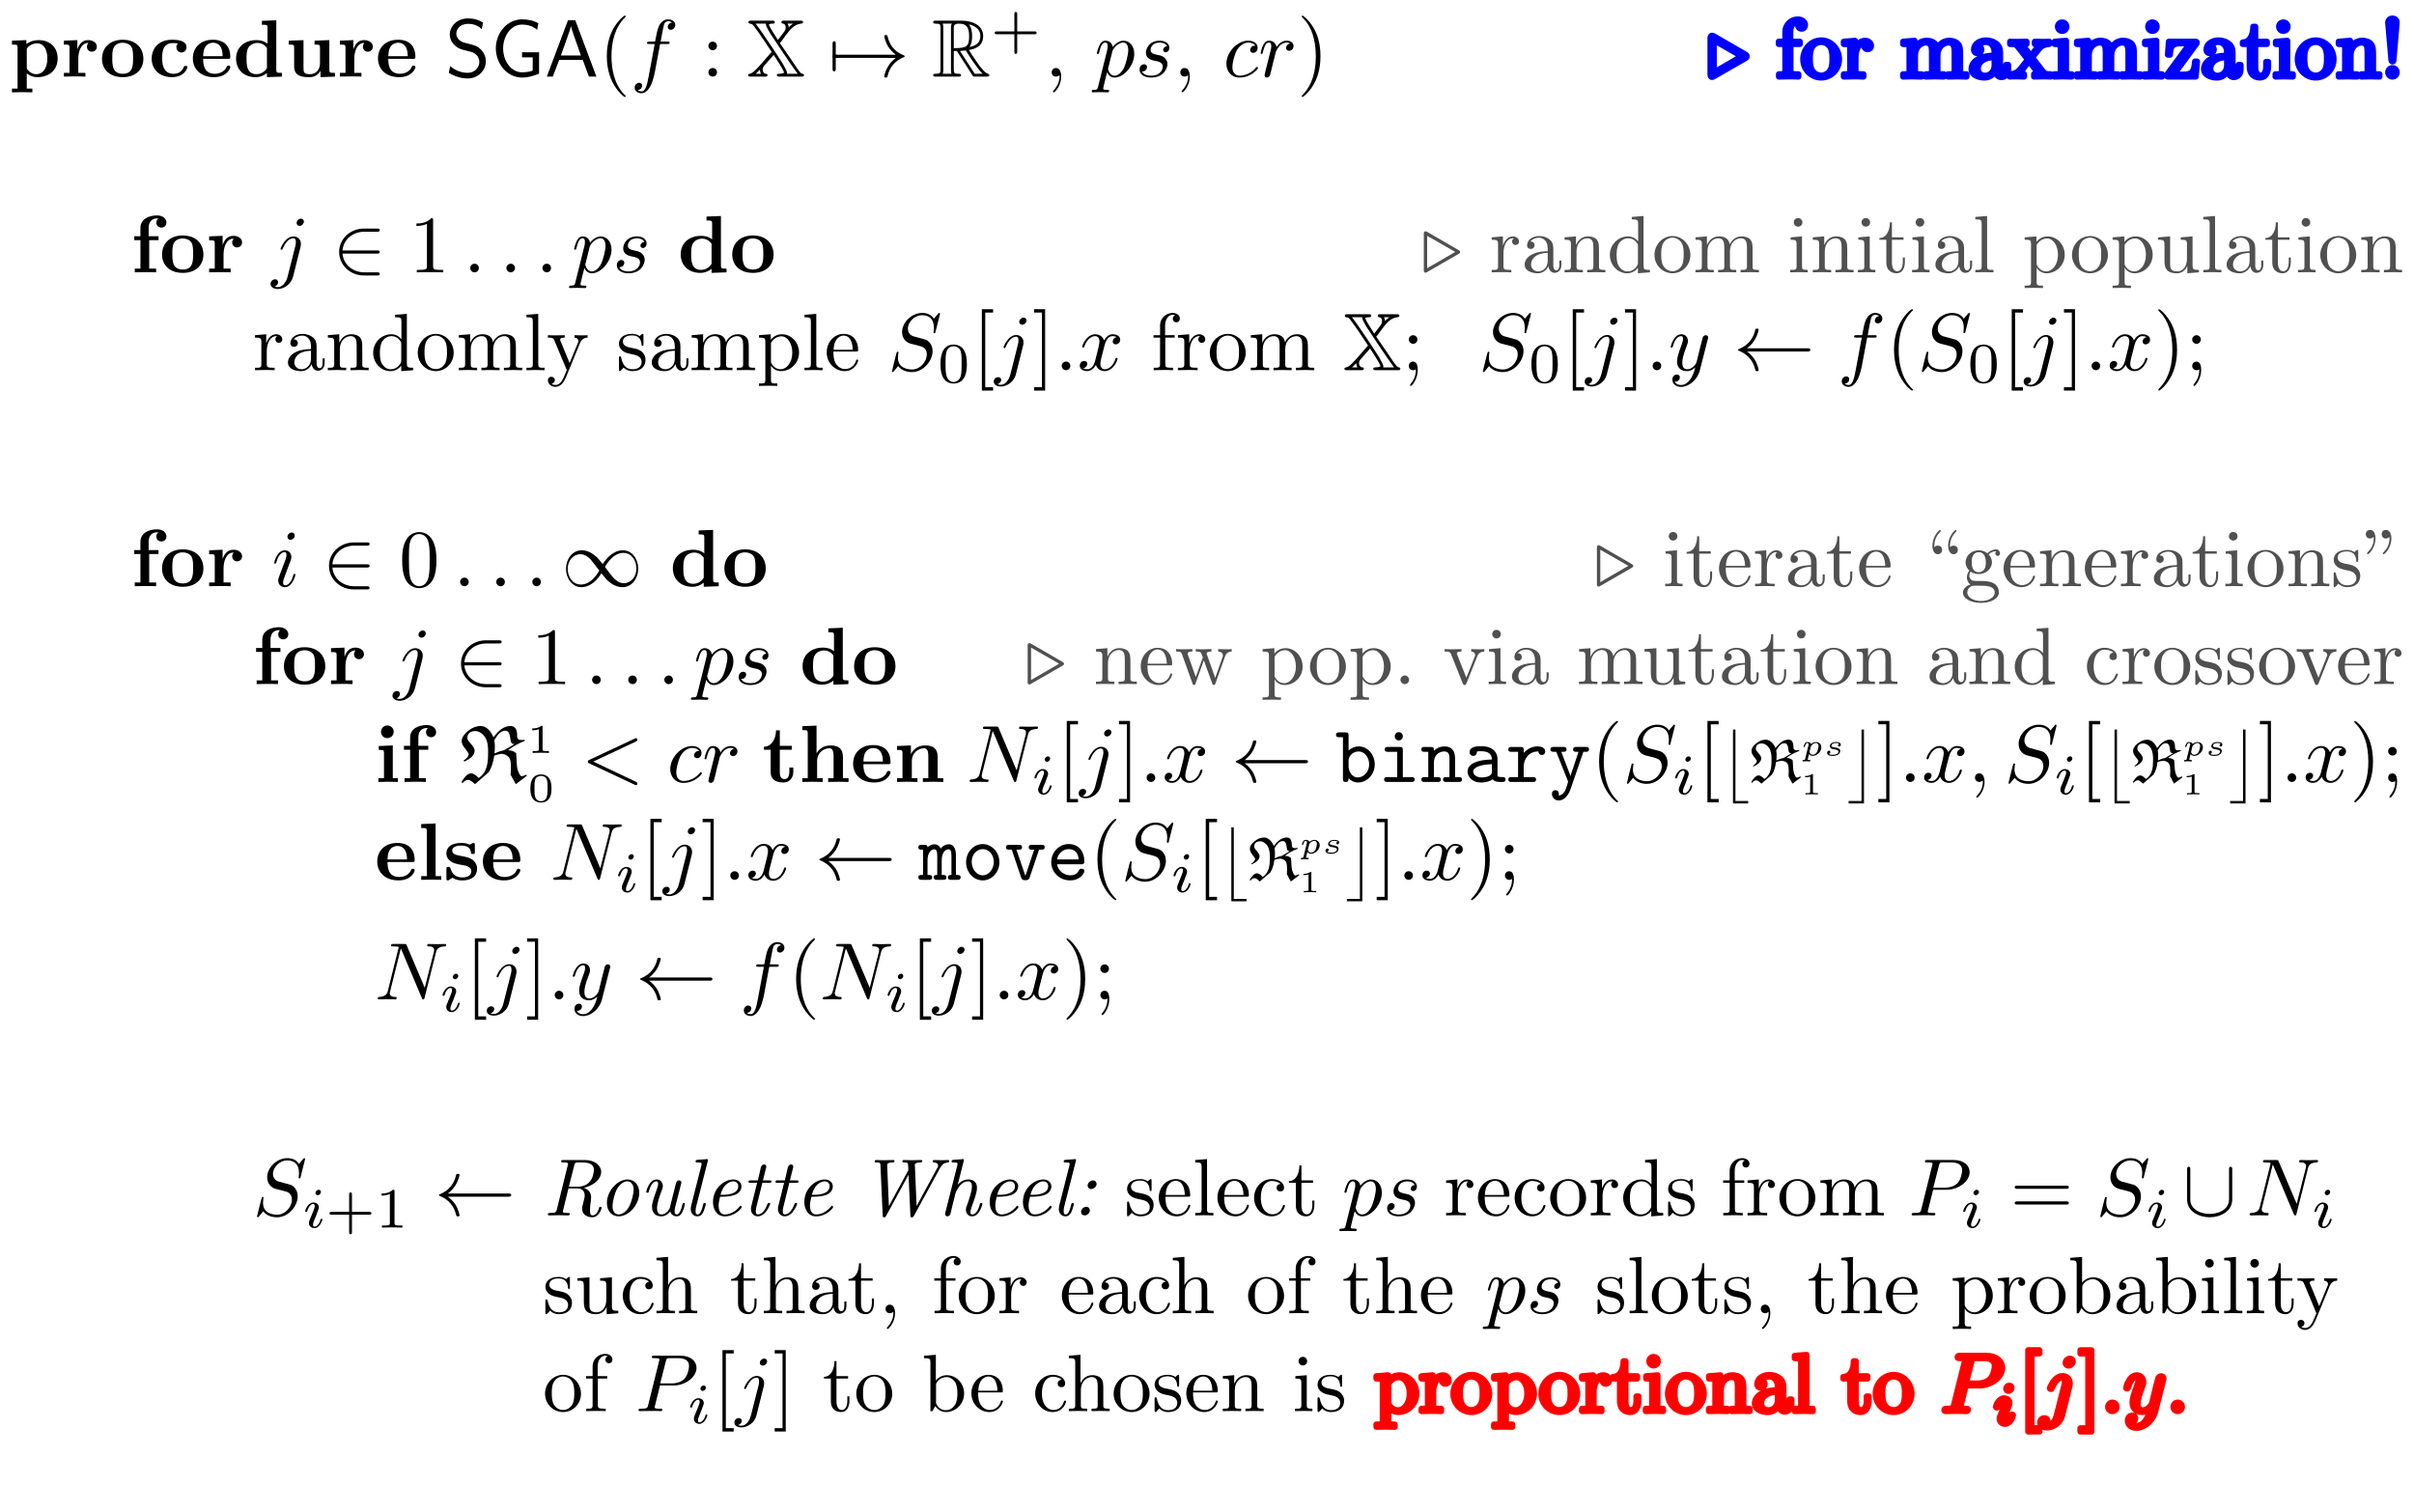 <svg height="126.21pt" viewBox="0 0 201.53 126.21" width="201.53pt" xmlns="http://www.w3.org/2000/svg" xmlns:xlink="http://www.w3.org/1999/xlink"><symbol id="a" overflow="visible"><path d="m1.484-2.234c0-.125.016-.125.109-.234.266-.266.625-.312.766-.312.469 0 .844.422.844 1.266 0 .953-.484 1.312-.922 1.312-.094 0-.406 0-.719-.359-.078-.094-.078-.109-.078-.234zm0 1.969c.297.234.594.312.875.312 1.016 0 1.703-.609 1.703-1.562 0-.906-.609-1.531-1.594-1.531-.5 0-.859.203-1.016.328v-.328l-1.203.047v.328c.422 0 .469 0 .469.25v3.422h-.469v.312c.188 0 .594-.016.859-.016s.656.016.844.016v-.312h-.469zm0 0"/></symbol><symbol id="b" overflow="visible"><path d="m1.375-2.281v-.766l-1.125.047v.328c.422 0 .469 0 .469.25v2.109h-.469v.312c.234 0 .547-.016.859-.016.25 0 .688 0 .938.016v-.312h-.594v-1.188c0-.484.172-1.312.844-1.312 0 .016-.125.125-.125.312 0 .281.219.422.406.422.203 0 .422-.141.422-.422 0-.359-.375-.547-.719-.547-.484 0-.75.328-.906.766zm0 0"/></symbol><symbol id="c" overflow="visible"><path d="m3.672-1.484c0-.906-.625-1.594-1.719-1.594-1.125 0-1.734.703-1.734 1.594 0 .844.594 1.531 1.734 1.531 1.125 0 1.719-.688 1.719-1.531zm-1.719 1.25c-.875 0-.875-.734-.875-1.312 0-.312 0-.656.125-.891.125-.25.406-.391.75-.391.281 0 .562.109.719.344.141.234.141.609.141.938 0 .578 0 1.312-.859 1.312zm0 0"/></symbol><symbol id="d" overflow="visible"><path d="m2.438-2.766c-.125.109-.125.25-.125.312 0 .297.234.438.406.438.219 0 .438-.141.438-.438 0-.578-.797-.625-1.188-.625-1.203 0-1.719.781-1.719 1.578 0 .891.641 1.547 1.688 1.547 1.094 0 1.297-.797 1.297-.844 0-.094-.094-.094-.156-.094-.125 0-.125.016-.156.109-.188.422-.5.547-.859.547-.938 0-.938-1-.938-1.312 0-.375 0-1.25.875-1.25.234 0 .359.016.438.031zm0 0"/></symbol><symbol id="e" overflow="visible"><path d="m3.141-1.484c.141 0 .203 0 .203-.172 0-.219-.031-.703-.375-1.047-.25-.25-.609-.375-1.078-.375-1.078 0-1.672.703-1.672 1.547 0 .922.672 1.578 1.766 1.578 1.078 0 1.359-.719 1.359-.844s-.125-.125-.156-.125c-.109 0-.125.047-.172.156-.141.312-.531.531-.969.531-.953 0-.969-.891-.969-1.25zm-2.062-.219c.016-.266.031-.547.172-.766.172-.281.453-.359.641-.359.797 0 .812.891.812 1.125zm0 0"/></symbol><symbol id="f" overflow="visible"><path d="m2.828-.297v.344l1.25-.047v-.312c-.422 0-.469 0-.469-.266v-4.125l-1.203.047v.328c.422 0 .469 0 .469.266v1.312c-.344-.266-.688-.297-.922-.297-.984 0-1.703.594-1.703 1.547 0 .891.625 1.547 1.641 1.547.406 0 .734-.172.938-.344zm0-2.094v1.688c-.078.125-.359.5-.875.5-.828 0-.828-.828-.828-1.297 0-.328 0-.688.172-.953.203-.281.516-.359.734-.359.391 0 .656.219.797.422zm0 0"/></symbol><symbol id="g" overflow="visible"><path d="m2.969-.484v.531l1.203-.047v-.312c-.422 0-.469 0-.469-.266v-2.469l-1.234.047v.328c.406 0 .453 0 .453.25v1.297c0 .562-.344.922-.828.922-.531 0-.547-.172-.547-.531v-2.312l-1.234.047v.328c.406 0 .453 0 .453.25v1.594c0 .719.562.875 1.234.875.172 0 .656 0 .969-.531zm0 0"/></symbol><symbol id="h" overflow="visible"><path d="m.766-.312h-.453v.312c.188 0 .594-.016.844-.016.266 0 .672.016.859.016v-.312h-.469v-1.422c0-.734.578-1.078 1.016-1.078.219 0 .359.141.359.656v1.844h-.453v.312c.188 0 .594-.016.844-.016.266 0 .672.016.859.016v-.312h-.469v-1.766c0-.703-.359-.969-1.047-.969-.656 0-1 .391-1.156.656v-2.312l-1.188.047v.328c.406 0 .453 0 .453.266zm0 0"/></symbol><symbol id="i" overflow="visible"><path d="m1.516-3.047-1.172.047v.328c.391 0 .438 0 .438.25v2.109h-.469v.312c.219 0 .547-.016.828-.016.203 0 .562.016.797.016v-.312h-.422zm.078-1.141c0-.297-.25-.531-.531-.531-.297 0-.531.25-.531.531 0 .297.234.531.531.531.281 0 .531-.234.531-.531zm0 0"/></symbol><symbol id="j" overflow="visible"><path d="m1.516-4.703-1.203.047v.328c.422 0 .469 0 .469.266v3.75h-.469v.312c.219 0 .547-.016.844-.016.281 0 .594.016.828.016v-.312h-.469zm0 0"/></symbol><symbol id="k" overflow="visible"><path d="m.797-3.016h-.516v.328h.516v2.375h-.469v.312c.234 0 .547-.016.859-.016.25 0 .688 0 .922.016v-.312h-.578v-2.375h.781v-.328h-.828v-.688c0-.734.516-.797.688-.797.031 0 .062 0 .109.016-.094.062-.156.203-.156.328 0 .297.234.422.422.422.203 0 .422-.141.422-.422s-.25-.594-.781-.594c-.656 0-1.391.281-1.391 1.047zm0 0"/></symbol><symbol id="l" overflow="visible"><path d="m.703-2.688v1.859c0 .719.578.875 1.062.875.516 0 .828-.391.828-.891v-.359h-.328v.344c0 .469-.203.625-.406.625-.391 0-.391-.438-.391-.594v-1.859h1v-.328h-1v-1.297h-.312c-.016.688-.344 1.359-1.016 1.375v.25zm0 0"/></symbol><symbol id="m" overflow="visible"><path d="m.766-2.422v2.109h-.453v.312c.188 0 .594-.016.844-.016.266 0 .672.016.859.016v-.312h-.469v-1.422c0-.734.578-1.078 1.016-1.078.219 0 .359.141.359.656v1.844h-.453v.312c.188 0 .594-.016.844-.016.266 0 .672.016.859.016v-.312h-.469v-1.766c0-.703-.359-.969-1.047-.969-.656 0-1.016.375-1.188.734v-.734l-1.156.047v.328c.406 0 .453 0 .453.25zm0 0"/></symbol><symbol id="n" overflow="visible"><path d="m1.438-2c-.25-.047-.703-.109-.703-.438 0-.422.641-.422.766-.422.5 0 .766.203.797.578.016.094.016.125.156.125.172 0 .172-.031.172-.188v-.531c0-.141 0-.203-.125-.203-.031 0-.047 0-.312.141-.172-.094-.406-.141-.688-.141-.203 0-1.25 0-1.25.891 0 .281.141.453.281.578.266.234.531.281 1.047.375.25.031.75.125.75.516 0 .516-.625.516-.766.516-.719 0-.891-.5-.984-.781-.031-.094-.062-.094-.156-.094-.172 0-.172.031-.172.188v.734c0 .141 0 .203.125.203.047 0 .062 0 .203-.109.016 0 .156-.094.188-.109.312.219.656.219.797.219.203 0 1.25 0 1.25-1 0-.281-.141-.531-.375-.719-.266-.188-.484-.234-1-.328zm0 0"/></symbol><symbol id="o" overflow="visible"><path d="m2.562-4.703h-.609l-1.766 4.703h.5l.531-1.391h1.969l.516 1.391h.625zm.469 2.938h-1.672l.438-1.219c.141-.406.359-.984.406-1.234.016.094.062.266.219.719z"/></symbol><symbol id="p" overflow="visible"><path d="m3.156-4.516c-.375-.219-.75-.344-1.25-.344-.938 0-1.531.672-1.531 1.344 0 .281.094.578.375.859.281.297.578.391.984.484.578.141.641.156.828.328.141.109.281.344.281.625 0 .453-.375.906-.984.906-.281 0-.891-.078-1.453-.562l-.109.562c.594.359 1.141.469 1.562.469.906 0 1.531-.688 1.531-1.438 0-.438-.219-.766-.359-.922-.328-.344-.547-.406-1.172-.562-.391-.094-.5-.125-.703-.297-.047-.047-.234-.234-.234-.531 0-.406.359-.812.984-.812.562 0 .891.219 1.141.438zm0 0"/></symbol><symbol id="q" overflow="visible"><path d="m4.062-2.031h-1.422v.422h.891v1.109c-.266.094-.594.141-.891.141-.891 0-1.578-.906-1.578-2 0-1.062.672-1.984 1.562-1.984.562 0 .938.156 1.281.438l.094-.547c-.375-.234-.906-.328-1.344-.328-1.312 0-2.203 1.188-2.203 2.422s.891 2.438 2.203 2.438c.5 0 .953-.141 1.406-.328z"/></symbol><symbol id="r" overflow="visible"><path d="m2.25 1.625c0-.016 0-.031-.125-.141-.844-.859-1.062-2.141-1.062-3.188 0-1.172.266-2.359 1.094-3.203.094-.078.094-.094.094-.109 0-.047-.031-.078-.078-.078-.062 0-.672.469-1.078 1.328-.344.75-.422 1.5-.422 2.062 0 .531.078 1.359.453 2.125.406.828.984 1.281 1.047 1.281.047 0 .078-.031.078-.078zm0 0"/></symbol><symbol id="s" overflow="visible"><path d="m1.297-2.562c0-.203-.156-.359-.359-.359-.188 0-.359.156-.359.359s.172.359.359.359c.203 0 .359-.156.359-.359zm0 2.203c0-.203-.156-.359-.359-.359-.188 0-.359.156-.359.359s.172.359.359.359c.203 0 .359-.156.359-.359zm0 0"/></symbol><symbol id="t" overflow="visible"><path d="m1.953-1.703c0-.516-.062-1.344-.438-2.109-.406-.828-1-1.281-1.062-1.281-.047 0-.062.031-.062.078 0 .016 0 .031.125.156.672.672 1.047 1.75 1.047 3.156 0 1.172-.25 2.359-1.094 3.219-.078.078-.078.094-.078.109 0 .047.016.078.062.078.062 0 .672-.469 1.078-1.328.344-.75.422-1.5.422-2.078zm0 0"/></symbol><symbol id="u" overflow="visible"><path d="m3.125-2.172c0-.547-.047-1.078-.281-1.578-.312-.656-.859-.766-1.141-.766-.422 0-.906.172-1.188.812-.219.469-.25.984-.25 1.531 0 .516.031 1.125.297 1.641.297.547.797.688 1.125.688.375 0 .875-.156 1.188-.797.203-.469.25-1 .25-1.531zm-1.438 2.172c-.266 0-.656-.172-.781-.828-.078-.406-.078-1.016-.078-1.422 0-.438 0-.891.047-1.25.141-.812.641-.859.812-.859.219 0 .672.109.797.781.078.391.078.906.078 1.328 0 .5 0 .969-.078 1.406-.109.641-.484.844-.797.844zm0 0"/></symbol><symbol id="v" overflow="visible"><path d="m1.297-2.562c0-.203-.156-.359-.359-.359-.188 0-.359.156-.359.359s.172.359.359.359c.203 0 .359-.156.359-.359zm-.125 2.484c0 .188 0 .719-.438 1.219-.047.062-.047.078-.047.094 0 .047.031.078.078.078.062 0 .562-.547.562-1.328 0-.203-.016-.703-.391-.703-.234 0-.359.188-.359.359s.125.359.359.359h.062c.047-.016.125-.031.172-.078zm0 0"/></symbol><symbol id="w" overflow="visible"><path d="m1.125-2.25v-.75l-.938.078v.203c.484 0 .531.047.531.391v1.812c0 .312-.078.312-.531.312v.203c.266 0 .578-.016.781-.016.266 0 .578 0 .859.016v-.203h-.141c-.5 0-.516-.078-.516-.328v-1.047c0-.672.281-1.266.797-1.266h.078c-.031.016-.156.094-.156.266 0 .188.141.297.281.297.125 0 .297-.078.297-.297s-.203-.422-.5-.422c-.5 0-.734.453-.844.75zm0 0"/></symbol><symbol id="x" overflow="visible"><path d="m2.266-.516c.016.266.203.562.516.562.141 0 .562-.094.562-.656v-.375h-.172v.375c0 .406-.172.438-.25.438-.219 0-.25-.297-.25-.344v-1.344c0-.297 0-.562-.234-.812-.266-.25-.609-.359-.938-.359-.547 0-1.016.312-1.016.766 0 .203.125.312.312.312s.312-.141.312-.312c0-.078-.031-.297-.344-.312.172-.234.516-.312.719-.312.344 0 .719.266.719.875v.25c-.344.016-.812.031-1.234.234-.516.234-.688.594-.688.891 0 .547.656.719 1.094.719s.75-.281.891-.594zm-.062-1.109v.672c0 .641-.484.875-.781.875-.344 0-.609-.234-.609-.578 0-.375.281-.938 1.391-.969zm0 0"/></symbol><symbol id="y" overflow="visible"><path d="m.75-2.328v1.812c0 .312-.078.312-.531.312v.203c.234 0 .578-.016.766-.016.172 0 .531.016.766.016v-.203c-.469 0-.531 0-.531-.312v-1.25c0-.703.484-1.078.906-1.078.438 0 .5.359.5.75v1.578c0 .312-.062.312-.516.312v.203c.234 0 .578-.016.766-.016.172 0 .516.016.75.016v-.203c-.344 0-.516 0-.531-.203v-1.297c0-.594 0-.797-.203-1.047-.094-.109-.328-.25-.719-.25-.484 0-.812.297-1 .719v-.719l-.953.078v.203c.469 0 .531.047.531.391zm0 0"/></symbol><symbol id="z" overflow="visible"><path d="m2.578-.375v.453l1-.078v-.203c-.484 0-.531-.047-.531-.391v-4.109l-.984.078v.203c.484 0 .531.047.531.375v1.469c-.188-.25-.484-.422-.844-.422-.812 0-1.516.672-1.516 1.547 0 .859.656 1.531 1.438 1.531.438 0 .734-.234.906-.453zm0-1.812v1.391c0 .125 0 .125-.078.25-.203.328-.5.469-.797.469-.312 0-.547-.172-.719-.438s-.188-.656-.188-.938c0-.25.016-.656.203-.969.141-.203.406-.422.766-.422.234 0 .531.094.734.406.078.109.078.125.078.25zm0 0"/></symbol><symbol id="A" overflow="visible"><path d="m3.188-1.453c0-.859-.672-1.578-1.484-1.578-.859 0-1.516.734-1.516 1.578 0 .875.703 1.531 1.5 1.531.828 0 1.5-.672 1.5-1.531zm-1.484 1.359c-.297 0-.594-.141-.781-.453-.172-.297-.172-.719-.172-.953 0-.266 0-.641.172-.938.172-.312.5-.453.766-.453.297 0 .594.156.766.438.172.297.172.688.172.953 0 .234 0 .609-.141.906-.156.297-.453.5-.781.5zm0 0"/></symbol><symbol id="B" overflow="visible"><path d="m.75-2.328v1.812c0 .312-.078.312-.531.312v.203c.234 0 .578-.016.766-.016.172 0 .531.016.766.016v-.203c-.469 0-.531 0-.531-.312v-1.25c0-.703.484-1.078.906-1.078.438 0 .5.359.5.75v1.578c0 .312-.062.312-.516.312v.203c.234 0 .578-.016.766-.016.172 0 .516.016.75.016v-.203c-.453 0-.531 0-.531-.312v-1.25c0-.703.484-1.078.922-1.078.422 0 .5.359.5.75v1.578c0 .312-.078.312-.531.312v.203c.234 0 .594-.016.766-.016.188 0 .531.016.766.016v-.203c-.359 0-.531 0-.531-.203v-1.297c0-.594 0-.797-.203-1.047-.109-.109-.328-.25-.719-.25-.562 0-.875.406-.984.672-.094-.594-.594-.672-.906-.672-.484 0-.812.297-1 .719v-.719l-.953.078v.203c.469 0 .531.047.531.391zm0 0"/></symbol><symbol id="C" overflow="visible"><path d="m1.203-4.703-.984.078v.203c.484 0 .531.047.531.375v3.531c0 .312-.078.312-.531.312v.203c.234 0 .594-.016.75-.016.172 0 .516.016.766.016v-.203c-.453 0-.531 0-.531-.312zm0 0"/></symbol><symbol id="D" overflow="visible"><path d="m2.812-2.281c.172-.422.531-.438.625-.438v-.203c-.156.016-.344.016-.5.016-.125 0-.438-.016-.594-.016v.203c.219.016.328.125.328.297 0 .062-.016.078-.047.156l-.688 1.672-.75-1.828c-.031-.062-.047-.094-.047-.109 0-.188.25-.188.391-.188v-.203c-.188 0-.625.016-.75.016-.172 0-.453 0-.656-.016v.203c.328 0 .453 0 .547.25l1.031 2.469c-.047.094-.141.312-.172.406-.156.359-.344.828-.781.828-.031 0-.188 0-.312-.109.203-.031.266-.188.266-.297 0-.172-.141-.281-.297-.281-.125 0-.281.094-.281.297 0 .297.281.547.625.547.438 0 .703-.391.875-.781zm0 0"/></symbol><symbol id="E" overflow="visible"><path d="m1.406-1.312c.156.031.703.125.703.625 0 .344-.234.609-.766.609-.562 0-.812-.391-.938-.953-.016-.094-.031-.125-.094-.125-.094 0-.094.047-.094.172v.891c0 .125 0 .172.078.172.031 0 .047-.016.172-.141.016-.016.016-.031.141-.156.297.281.594.297.734.297.781 0 1.094-.453 1.094-.953 0-.359-.203-.562-.281-.641-.219-.219-.484-.266-.766-.328-.391-.062-.844-.156-.844-.547 0-.234.172-.516.766-.516.75 0 .781.609.797.812 0 .062.062.062.078.062.078 0 .078-.031.078-.156v-.688c0-.109 0-.156-.062-.156-.047 0-.047 0-.141.078-.016.031-.094.078-.109.109-.266-.188-.547-.188-.641-.188-.828 0-1.094.453-1.094.828 0 .234.109.422.297.578.219.172.406.219.891.312zm0 0"/></symbol><symbol id="F" overflow="visible"><path d="m1.172-2.547v-.453l-.984.078v.203c.484 0 .531.047.531.344v3.172c0 .312-.078.312-.531.312v.203c.234 0 .578-.016.766-.016.172 0 .531.016.766.016v-.203c-.453 0-.531 0-.531-.312v-1.203c.031.109.312.484.828.484.812 0 1.516-.672 1.516-1.547 0-.859-.656-1.531-1.422-1.531-.516 0-.812.297-.938.453zm.016 1.781v-1.516c.203-.344.531-.547.875-.547.5 0 .906.594.906 1.359 0 .828-.469 1.391-.969 1.391-.281 0-.531-.125-.719-.406-.094-.141-.094-.156-.094-.281zm0 0"/></symbol><symbol id="G" overflow="visible"><path d="m.766-1.703c.031-1.016.609-1.188.828-1.188.703 0 .766.922.766 1.188zm-.016.141h1.891c.156 0 .172 0 .172-.141 0-.672-.359-1.328-1.219-1.328-.781 0-1.406.688-1.406 1.547 0 .906.719 1.562 1.5 1.562.828 0 1.125-.75 1.125-.891 0-.062-.047-.078-.094-.078s-.062.047-.078.094c-.234.703-.844.703-.922.703-.328 0-.609-.203-.766-.453-.203-.328-.203-.781-.203-1.016zm0 0"/></symbol><symbol id="H" overflow="visible"><path d="m1.188-2.922v-.781c0-.609.328-.922.625-.922.016 0 .125 0 .219.047-.078.016-.203.109-.203.281 0 .156.109.297.297.297s.297-.141.297-.312c0-.25-.25-.469-.609-.469-.484 0-1.047.359-1.047 1.078v.781h-.547v.203h.547v2.203c0 .312-.078.312-.531.312v.203c.266 0 .578-.016.766-.016.281 0 .594 0 .859.016v-.203h-.141c-.5 0-.516-.078-.516-.328v-2.188h.781v-.203zm0 0"/></symbol><symbol id="I" overflow="visible"><path d="m2.656-.531v.609l.969-.078v-.203c-.469 0-.531-.047-.531-.391v-2.406l-.984.078v.203c.469 0 .516.047.516.391v1.203c0 .594-.312 1.047-.812 1.047-.578 0-.594-.312-.594-.672v-2.25l-1 .078v.203c.531 0 .531.031.531.625v1.016c0 .531 0 1.156 1.031 1.156.375 0 .672-.188.875-.609zm0 0"/></symbol><symbol id="J" overflow="visible"><path d="m1.172-2.719h.969v-.203h-.969v-1.25h-.172c0 .562-.203 1.281-.875 1.312v.141h.578v1.875c0 .844.625.922.875.922.484 0 .672-.484.672-.922v-.391h-.172v.375c0 .5-.203.766-.453.766-.453 0-.453-.625-.453-.734zm0 0"/></symbol><symbol id="K" overflow="visible"><path d="m1.203-3-.953.078v.203c.438 0 .5.047.5.375v1.828c0 .312-.078.312-.531.312v.203c.219 0 .594-.016.75-.016.234 0 .469.016.703.016v-.203c-.438 0-.469-.047-.469-.312zm.031-1.172c0-.219-.172-.359-.359-.359-.219 0-.359.172-.359.359 0 .172.141.359.359.359.188 0 .359-.141.359-.359zm0 0"/></symbol><symbol id="L" overflow="visible"><path d="m1.734 1.703v-.281h-.656v-6.234h.656v-.281h-.938v6.797z"/></symbol><symbol id="M" overflow="visible"><path d="m1.078-5.094h-.922v.281h.656v6.234h-.656v.281h.922z"/></symbol><symbol id="N" overflow="visible"><path d="m2-4.344c0-.156 0-.172-.156-.172-.422.438-1.016.438-1.234.438v.203c.125 0 .531 0 .875-.172v3.516c0 .234-.016.328-.625.328h-.219v.203c.234-.016.828-.016 1.109-.016.266 0 .859 0 1.094.016v-.203h-.219c-.609 0-.625-.078-.625-.328zm0 0"/></symbol><symbol id="O" overflow="visible"><path d="m1.375 0c0-.438-.156-.719-.438-.719-.234 0-.359.188-.359.359s.125.359.359.359c.109 0 .188-.047.266-.094l.016-.016s.016 0 .016.109c0 .422-.203.844-.5 1.156-.031.047-.047.047-.047.078 0 .047.031.078.078.078.078 0 .609-.547.609-1.312zm0 0"/></symbol><symbol id="P" overflow="visible"><path d="m1.172-2.562v-2.141l-.984.078v.203c.484 0 .531.047.531.375v4.047h.172s.062-.109.234-.422c.109.156.391.5.891.5.812 0 1.516-.672 1.516-1.547 0-.859-.656-1.531-1.438-1.531-.531 0-.812.328-.922.438zm.016 1.797v-1.406c0-.125 0-.141.078-.25.266-.375.641-.422.797-.422.297 0 .547.172.719.422.172.281.188.672.188.953 0 .25-.016.656-.203.953-.141.219-.406.438-.766.438-.312 0-.562-.156-.719-.406-.094-.141-.094-.172-.094-.281zm0 0"/></symbol><symbol id="Q" overflow="visible"><path d="m1.844-3.031c0-.172-.109-.359-.359-.359-.141 0-.234.062-.266.109-.016.016-.016.016-.031.016 0 0 0-.094 0-.125 0-.203.047-.703.469-1.125.078-.078.078-.094.078-.109 0-.047-.031-.078-.062-.078-.078 0-.641.516-.641 1.312 0 .406.156.719.453.719.234 0 .359-.188.359-.359zm1.312 0c0-.172-.109-.359-.359-.359-.125 0-.234.062-.266.109-.016.016-.016.016-.016.016-.016 0-.016-.094-.016-.125 0-.203.047-.703.469-1.125.078-.078.078-.094.078-.109 0-.047-.031-.078-.062-.078-.078 0-.641.516-.641 1.312 0 .406.172.719.453.719.234 0 .359-.188.359-.359zm0 0"/></symbol><symbol id="R" overflow="visible"><path d="m1.5-1.172c-.578 0-.578-.672-.578-.828 0-.188 0-.406.109-.562.047-.094.203-.281.469-.281.594 0 .594.688.594.844 0 .172 0 .391-.109.562-.047.078-.203.266-.484.266zm-.781.266c0-.016 0-.172.109-.312.266.188.547.203.672.203.641 0 1.109-.469 1.109-.984 0-.25-.109-.5-.281-.656.234-.234.484-.266.609-.266h.062c-.078.031-.109.109-.109.188 0 .109.094.203.203.203.062 0 .188-.047.188-.203 0-.125-.078-.344-.344-.344-.125 0-.422.047-.719.328-.281-.234-.562-.25-.719-.25-.625 0-1.094.469-1.094 1 0 .297.156.547.312.688-.078.109-.203.328-.203.562 0 .219.094.469.297.609-.406.109-.625.406-.625.672 0 .5.672.859 1.5.859.797 0 1.5-.344 1.5-.875 0-.234-.094-.578-.438-.766-.359-.188-.75-.188-1.156-.188-.172 0-.469 0-.516-.016-.219-.016-.359-.234-.359-.453zm.984 2.141c-.688 0-1.156-.344-1.156-.703 0-.312.25-.562.547-.578h.406c.578 0 1.344 0 1.344.578 0 .375-.484.703-1.141.703zm0 0"/></symbol><symbol id="S" overflow="visible"><path d="m1.031-4c0-.406-.156-.703-.453-.703-.234 0-.359.188-.359.359s.125.359.359.359c.141 0 .234-.078.281-.109 0-.016.016-.016.016-.016.016 0 .016.094.016.109 0 .219-.047.719-.484 1.125-.078.094-.078.094-.078.125 0 .047.031.078.078.078.062 0 .625-.516.625-1.328zm1.328 0c0-.406-.172-.703-.453-.703-.25 0-.359.188-.359.359s.109.359.359.359c.125 0 .219-.078.266-.109 0-.016.016-.016.016-.016.016 0 .016.094.016.109 0 .219-.047.719-.469 1.125-.094.094-.094.094-.094.125 0 .047.047.078.078.078.078 0 .641-.516.641-1.328zm0 0"/></symbol><symbol id="T" overflow="visible"><path d="m4.203-2.281c.109-.344.328-.422.562-.438v-.203c-.141.016-.344.016-.5.016-.188 0-.5-.016-.625-.016v.203c.25.016.391.141.391.328 0 .047 0 .062-.031.141l-.609 1.734-.672-1.891c-.031-.078-.047-.094-.047-.125 0-.188.266-.188.406-.188v-.203c-.203 0-.547.016-.703.016-.203 0-.406 0-.609-.016v.203c.25 0 .359.016.438.109.031.047.109.25.156.375l-.594 1.641-.641-1.812c-.031-.078-.031-.094-.031-.125 0-.188.266-.188.391-.188v-.203c-.203 0-.578.016-.734.016-.031 0-.391 0-.625-.016v.203c.344 0 .422.031.5.25l.859 2.391c.031.094.047.156.141.156.078 0 .094-.047.125-.141l.688-1.922.703 1.938c.016.062.047.125.125.125.094 0 .109-.062.141-.125zm0 0"/></symbol><symbol id="U" overflow="visible"><path d="m1.297-.359c0-.203-.156-.359-.359-.359-.188 0-.359.156-.359.359s.172.359.359.359c.203 0 .359-.156.359-.359zm0 0"/></symbol><symbol id="V" overflow="visible"><path d="m2.828-2.266c.047-.156.172-.438.609-.453v-.203c-.156.016-.344.016-.5.016s-.469-.016-.594-.016v.203c.25.016.328.172.328.297 0 .062-.016.094-.047.156l-.688 1.734-.75-1.891c-.047-.094-.047-.094-.047-.109 0-.188.266-.188.391-.188v-.203c-.203 0-.594.016-.75.016-.172 0-.453 0-.656-.016v.203c.438 0 .453.047.547.25l.969 2.422c.047.094.062.125.156.125.078 0 .109-.062.141-.125zm0 0"/></symbol><symbol id="W" overflow="visible"><path d="m.797-1.484c0-1.094.547-1.391.906-1.391.062 0 .5.016.734.25-.281.031-.328.234-.328.312 0 .188.125.312.312.312s.312-.109.312-.312c0-.469-.516-.719-1.031-.719-.844 0-1.469.719-1.469 1.562 0 .875.672 1.547 1.453 1.547.906 0 1.125-.812 1.125-.891 0-.062-.062-.062-.094-.062-.047 0-.062.031-.078.062-.203.641-.641.719-.891.719-.359 0-.953-.297-.953-1.391zm0 0"/></symbol><symbol id="X" overflow="visible"><path d="m4.656-2.219c.109 0 .234 0 .234-.141 0-.125-.125-.125-.219-.125h-4.062c-.094 0-.234 0-.234.125 0 .141.141.141.234.141zm.016 1.312c.094 0 .219 0 .219-.125 0-.141-.125-.141-.234-.141h-4.047c-.094 0-.234 0-.234.141 0 .125.141.125.234.125zm0 0"/></symbol><symbol id="Y" overflow="visible"><path d="m.75-.516c0 .312-.078.312-.531.312v.203c.234 0 .578-.016.766-.016.172 0 .531.016.766.016v-.203c-.469 0-.531 0-.531-.312v-1.25c0-.703.484-1.078.906-1.078.438 0 .5.359.5.75v1.578c0 .312-.062.312-.516.312v.203c.234 0 .578-.016.766-.016.172 0 .516.016.75.016v-.203c-.344 0-.516 0-.531-.203v-1.297c0-.594 0-.797-.203-1.047-.094-.109-.328-.25-.719-.25-.562 0-.859.406-.984.672v-2.375l-.969.078v.203c.469 0 .531.047.531.375zm0 0"/></symbol><symbol id="Z" overflow="visible"><path d="m2.484-2.719h.594c.125 0 .203 0 .203-.125 0-.078-.078-.078-.188-.078h-.562l.141-.781c.031-.141.125-.609.156-.703.062-.125.188-.219.328-.219.031 0 .203 0 .328.109-.297.031-.359.266-.359.375 0 .156.109.234.25.234.172 0 .375-.156.375-.406 0-.312-.312-.469-.594-.469-.234 0-.656.125-.859.797-.047.141-.062.203-.234 1.062h-.469c-.125 0-.203 0-.203.125 0 .078.062.078.203.078h.438l-.5 2.688c-.125.656-.25 1.266-.594 1.266-.031 0-.203 0-.328-.109.312-.031.375-.266.375-.375 0-.156-.125-.234-.25-.234-.172 0-.375.156-.375.406 0 .312.297.469.578.469.375 0 .641-.406.766-.656.219-.422.375-1.25.375-1.297zm0 0"/></symbol><symbol id="aa" overflow="visible"><path d="m1.375 0c0-.453-.172-.719-.438-.719-.219 0-.359.172-.359.359s.141.359.359.359c.094 0 .172-.031.25-.094.016-.016.016-.016.031-.016 0 0 .016 0 .016.109 0 .5-.25.906-.469 1.125-.078.078-.078.094-.078.109 0 .047.031.078.078.078.062 0 .609-.531.609-1.312zm0 0"/></symbol><symbol id="ab" overflow="visible"><path d="m2.266-2.047c.047-.172.203-.797.672-.797.031 0 .203 0 .344.078-.203.047-.328.203-.328.375 0 .109.078.234.25.234.156 0 .375-.125.375-.391 0-.359-.406-.453-.641-.453-.391 0-.625.359-.703.516-.172-.438-.531-.516-.734-.516-.703 0-1.094.875-1.094 1.047 0 .062.062.062.078.062.062 0 .078-.016.094-.062.234-.719.672-.891.906-.891.125 0 .359.062.359.453 0 .203-.109.656-.359 1.609-.109.422-.344.703-.641.703-.047 0-.203 0-.344-.078.172-.047.328-.188.328-.375s-.156-.234-.266-.234c-.203 0-.359.172-.359.391 0 .312.328.453.625.453.453 0 .703-.484.719-.516.078.25.328.516.734.516.703 0 1.078-.875 1.078-1.047 0-.062-.062-.062-.078-.062-.062 0-.078.016-.094.062-.219.734-.672.891-.891.891-.266 0-.375-.219-.375-.438 0-.156.031-.312.109-.609zm0 0"/></symbol><symbol id="ac" overflow="visible"><path d="m3.297-2.578c.031-.094.031-.109.031-.156 0-.125-.094-.188-.203-.188-.062 0-.172.047-.234.141-.016.031-.062.25-.094.359-.047.188-.094.359-.141.547l-.297 1.219c-.031.109-.328.578-.766.578-.359 0-.422-.297-.422-.547 0-.312.109-.734.344-1.328.109-.281.125-.359.125-.484 0-.312-.203-.562-.547-.562-.641 0-.891.984-.891 1.047s.062.062.078.062c.062 0 .078-.016.109-.109.172-.641.453-.844.688-.844.047 0 .156 0 .156.219 0 .156-.062.344-.109.469-.266.719-.391 1.109-.391 1.422 0 .609.422.812.828.812.266 0 .5-.125.688-.312-.094.359-.172.688-.453 1.047-.172.234-.422.422-.734.422-.094 0-.406-.016-.516-.281.109 0 .188 0 .281-.078.078-.062.141-.156.141-.281 0-.203-.188-.234-.25-.234-.156 0-.375.109-.375.438 0 .344.297.594.719.594.688 0 1.391-.625 1.578-1.391zm0 0"/></symbol><symbol id="ad" overflow="visible"><path d="m.312.828c-.062.234-.078.281-.375.281-.078 0-.156 0-.156.125 0 .047.031.078.094.078.172 0 .375-.016.562-.016.234 0 .453.016.672.016.031 0 .125 0 .125-.125 0-.078-.062-.078-.156-.078-.344 0-.344-.047-.344-.109 0-.078.281-1.188.328-1.359.094.203.281.438.625.438.781 0 1.641-1 1.641-1.984 0-.641-.391-1.094-.906-1.094-.344 0-.672.25-.891.516-.062-.375-.359-.516-.609-.516-.312 0-.438.266-.5.391-.125.234-.219.641-.219.656 0 .062.078.062.094.062.062 0 .062 0 .109-.156.109-.469.25-.797.5-.797.109 0 .203.047.203.312 0 .156-.016.219-.047.344zm1.188-2.938c.047-.188.234-.375.344-.484.25-.203.438-.25.562-.25.266 0 .422.234.422.641 0 .391-.219 1.172-.344 1.438-.219.469-.547.688-.797.688-.453 0-.547-.562-.547-.594 0-.016 0-.031.031-.109zm0 0"/></symbol><symbol id="ae" overflow="visible"><path d="m2.656-2.531c-.188 0-.328.156-.328.297 0 .094.062.203.203.203.156 0 .312-.125.312-.391 0-.297-.281-.578-.797-.578-.906 0-1.156.688-1.156 1 0 .516.5.625.703.672.359.062.703.141.703.5 0 .188-.156.75-.969.75-.094 0-.609 0-.766-.359.25.031.422-.172.422-.359 0-.156-.109-.234-.25-.234-.172 0-.375.141-.375.453 0 .375.375.656.969.656 1.094 0 1.359-.828 1.359-1.125 0-.25-.125-.422-.219-.5-.172-.188-.375-.219-.672-.281-.25-.062-.516-.109-.516-.406 0-.203.156-.609.766-.609.156 0 .5.047.609.312zm0 0"/></symbol><symbol id="af" overflow="visible"><path d="m2.688-2.578c-.109 0-.203 0-.297.094-.109.109-.125.219-.125.266 0 .156.125.234.25.234.203 0 .375-.156.375-.438 0-.328-.312-.578-.797-.578-.906 0-1.812.969-1.812 1.922 0 .609.391 1.156 1.094 1.156.969 0 1.547-.719 1.547-.797 0-.047-.047-.094-.094-.094-.031 0-.047.016-.078.062-.547.672-1.281.672-1.359.672-.422 0-.609-.328-.609-.734 0-.281.141-.938.359-1.359.219-.391.594-.672.969-.672.219 0 .484.078.578.266zm0 0"/></symbol><symbol id="ag" overflow="visible"><path d="m.594-.406c-.016.109-.062.266-.062.297 0 .125.094.188.203.188.078 0 .203-.062.25-.188.016-.031.25-.953.266-1.078.062-.219.188-.703.219-.875.031-.094.219-.406.375-.562.062-.047.266-.219.547-.219.172 0 .281.078.281.078-.203.031-.344.203-.344.375 0 .109.078.234.25.234.188 0 .375-.156.375-.406 0-.234-.219-.438-.562-.438-.438 0-.734.328-.859.531-.062-.312-.297-.531-.625-.531-.312 0-.438.266-.5.391-.125.234-.203.641-.203.656 0 .062.062.062.078.062.062 0 .078 0 .109-.156.125-.469.25-.797.5-.797.109 0 .203.047.203.312 0 .141-.016.219-.109.562zm0 0"/></symbol><symbol id="ah" overflow="visible"><path d="m3.094-1.547c.109-.062.109-.109.109-.156 0-.031 0-.078-.109-.141l-2.641-1.531c-.094-.047-.125-.047-.141-.047-.141 0-.141.141-.141.234v2.984c0 .094 0 .234.141.234.016 0 .047 0 .125-.047zm-.297-.156-2.344 1.359v-2.703zm0 0"/></symbol><symbol id="ai" overflow="visible"><path d="m2.688-4.234c0-.125-.094-.25-.25-.25s-.359.156-.359.359c0 .141.094.25.25.25.188 0 .359-.188.359-.359zm-1.359 4.578c-.125.516-.453.891-.828.891-.047 0-.141 0-.266-.047.203-.062.297-.234.297-.359 0-.109-.062-.25-.25-.25-.172 0-.375.141-.375.391 0 .266.281.422.609.422.469 0 1.094-.359 1.266-1.031l.625-2.484c.031-.141.031-.234.031-.25 0-.391-.281-.625-.625-.625-.688 0-1.078.984-1.078 1.047s.078.062.094.062c.047 0 .062 0 .109-.125.172-.422.484-.828.859-.828.094 0 .219.016.219.312 0 .156-.016.219-.047.344zm0 0"/></symbol><symbol id="aj" overflow="visible"><path d="m1.297-.359c0-.203-.156-.359-.359-.359-.188 0-.359.156-.359.359s.172.359.359.359c.203 0 .359-.156.359-.359zm0 0"/></symbol><symbol id="ak" overflow="visible"><path d="m4.375-4.719c0-.016-.016-.062-.078-.062-.031 0-.031 0-.125.109l-.312.375c-.188-.312-.531-.484-.984-.484-.859 0-1.672.781-1.672 1.594 0 .562.359.875.703.969l.734.188c.25.062.625.172.625.719 0 .609-.562 1.25-1.219 1.25-.438 0-1.188-.141-1.188-.984 0-.172.031-.328.031-.375.016-.016.016-.031.016-.047 0-.062-.047-.078-.078-.078s-.047.016-.062.031c-.031.031-.406 1.578-.406 1.594 0 .047.031.078.062.078.047 0 .047-.016.125-.109l.328-.391c.297.391.766.5 1.156.5.922 0 1.719-.906 1.719-1.75 0-.469-.234-.703-.328-.797-.156-.156-.266-.172-.859-.328-.156-.047-.406-.109-.453-.125-.188-.062-.422-.266-.422-.625 0-.547.547-1.125 1.188-1.125.562 0 .984.297.984 1.047 0 .219-.031.344-.031.391 0 0 0 .062.078.062.062 0 .078-.016.094-.141zm0 0"/></symbol><symbol id="al" overflow="visible"><path d="m1.922-4.234c0-.141-.094-.25-.25-.25-.188 0-.359.172-.359.359 0 .125.094.25.25.25s.359-.156.359-.359zm-.516 2.547c.078-.203.078-.219.156-.391.047-.141.078-.234.078-.359 0-.312-.203-.562-.547-.562-.641 0-.891.984-.891 1.047s.062.062.078.062c.062 0 .078-.016.109-.109.172-.641.453-.844.688-.844.047 0 .156 0 .156.219 0 .141-.047.281-.062.344-.062.172-.359.969-.469 1.25-.078.188-.156.406-.156.547 0 .328.219.562.547.562.641 0 .891-.984.891-1.047s-.062-.062-.078-.062c-.062 0-.062.016-.109.109-.109.438-.344.844-.688.844-.109 0-.156-.062-.156-.219 0-.172.031-.266.188-.672zm0 0"/></symbol><symbol id="am" overflow="visible"><path d="m4.578-3.375c.078-.047.125-.078.125-.156 0-.062-.062-.125-.125-.125-.031 0-.047 0-.125.047l-3.766 1.766c-.078.031-.125.062-.125.141 0 .094.047.125.125.156l3.766 1.766c.078.047.094.047.125.047.062 0 .125-.062.125-.125 0-.078-.047-.109-.125-.156l-3.562-1.688zm0 0"/></symbol><symbol id="an" overflow="visible"><path d="m5.125-3.922c.062-.266.188-.484.734-.5.031 0 .109 0 .109-.141 0 0 0-.062-.078-.062-.234 0-.469.016-.688.016-.234 0-.469-.016-.688-.016-.047 0-.125 0-.125.125 0 .078.062.078.125.078.375 0 .453.156.453.297 0 .016-.016.125-.016.141l-.766 3.016-1.5-3.531c-.047-.125-.062-.125-.219-.125h-.906c-.125 0-.188 0-.188.125 0 .078.062.078.188.078.031 0 .453 0 .453.062l-.906 3.641c-.062.266-.188.484-.734.516-.031 0-.109 0-.109.125 0 .047.031.078.094.078.203 0 .453-.016.672-.016.234 0 .469.016.703.016.031 0 .109 0 .109-.141 0-.062-.047-.062-.125-.062-.391-.016-.453-.172-.453-.312 0-.047.016-.078.031-.156l.891-3.578c.031.047.031.062.062.125l1.688 4c.047.109.062.125.125.125.078 0 .078-.016.109-.141zm0 0"/></symbol><symbol id="ao" overflow="visible"><path d="m2.062-2.141h1.141c.969 0 1.906-.703 1.906-1.469 0-.516-.438-1.016-1.328-1.016h-2.203c-.125 0-.203 0-.203.125 0 .078.062.078.203.078.078 0 .203 0 .281.016.109.016.156.031.156.109 0 .031-.016.047-.031.125l-.906 3.641c-.062.266-.078.328-.609.328-.125 0-.203 0-.203.125 0 .078.094.078.109.078.188 0 .672-.016.859-.016h.438c.141 0 .297.016.438.016.047 0 .141 0 .141-.141 0-.062-.062-.062-.188-.062-.266 0-.453 0-.453-.125 0-.047.016-.078.031-.125zm.484-2.016c.062-.25.078-.266.359-.266h.656c.562 0 .922.188.922.656 0 .266-.141.844-.406 1.094-.328.297-.734.359-1.047.359h-.953zm0 0"/></symbol><symbol id="ap" overflow="visible"><path d="m3.125-4.672c-.125 0-.219 0-.219.125 0 .078.062.109.125.125.234.016.234.297.234.328 0 .188-.078.281-.266.531-.125.172-.281.375-.391.5-.656-1.031-.703-1.141-.75-1.297.109-.062.266-.062.328-.062.047 0 .172 0 .172-.125s-.109-.125-.234-.125h-1.75c-.109 0-.219 0-.219.125 0 .016 0 .094.109.125.203.016.219.062.344.203.391.5 1.359 1.953 1.484 2.156l-.734.844c-.5.578-.812.922-1.094.984-.062.016-.141.016-.141.109 0 .125.109.125.234.125h1.156c.125 0 .234 0 .234-.125 0-.094-.094-.109-.156-.109-.25-.047-.25-.344-.25-.344 0-.188.109-.312.156-.359.25-.297.516-.594.766-.875.75 1.141.812 1.328.875 1.484-.125.078-.297.094-.422.094-.062 0-.188 0-.188.109 0 .125.109.125.234.125h1.812c.125 0 .219 0 .219-.125 0-.062-.047-.094-.109-.109-.109-.031-.141-.047-.156-.062-.109-.094-.547-.719-.812-1.141l-.938-1.359c.016-.031.094-.125.188-.234l.328-.453c.344-.453.703-.891 1.25-.938.078-.016.172-.016.172-.125 0-.125-.109-.125-.234-.125zm.75.25c-.125.078-.234.188-.359.312 0-.109-.031-.219-.094-.312zm-2.766 3.844c0 .016.016.094.016.094.016.141.062.219.078.25h-.438zm.5-3.844c0 .125 0 .219.422.906.25.375 1.75 2.656 2.234 3.281h-.906c.016-.031.016-.047.016-.078 0-.109-.078-.281-.344-.75-.281-.453-1.734-2.672-2.281-3.359zm0 0"/></symbol><symbol id="aq" overflow="visible"><path d="m1.828-2.141h.25l1.016 1.578c.062.109.234.375.312.484.047.078.062.078.219.078h.938c.125 0 .234 0 .234-.125 0-.047-.047-.094-.109-.109-.25-.062-.594-.516-.75-.719-.047-.078-.391-.531-.844-1.266.609-.109 1.188-.359 1.188-1.172 0-.953-1-1.281-1.797-1.281h-2.141c-.125 0-.234 0-.234.125s.125.125.188.125c.391 0 .422.047.422.375v3.422c0 .344-.031.391-.422.391-.062 0-.188 0-.188.109 0 .125.109.125.234.125h1.859c.125 0 .234 0 .234-.125 0-.109-.125-.109-.203-.109-.375 0-.406-.062-.406-.391zm1.312-.328c.188-.25.219-.625.219-.922 0-.328-.047-.688-.266-.969.281.062.953.281.953.969 0 .438-.203.781-.906.922zm-1.312-1.594c0-.141 0-.359.422-.359.578 0 .859.234.859 1.031 0 .891-.203 1.016-1.281 1.016zm-.922 3.828c.047-.125.047-.312.047-.375v-3.438c0-.078 0-.266-.047-.375h.766c-.078.109-.078.234-.078.344v3.469c0 .062 0 .25.047.375zm1.438-1.906c.047 0 .078-.016.141-.016.094 0 .25-.016.344-.031.109.172.844 1.391 1.406 1.953h-.656zm0 0"/></symbol><symbol id="ar" overflow="visible"><path d="m.641-1.562c.047 0 .188 0 .188-.141 0-.125-.141-.125-.188-.125v-.891c0-.109 0-.234-.125-.234-.141 0-.141.125-.141.234v2.047c0 .109 0 .234.141.234.125 0 .125-.125.125-.234zm0 0"/></symbol><symbol id="as" overflow="visible"><path d="m5.656-1.562c-.375.281-.562.562-.609.656-.312.469-.359.891-.359.906 0 .078.078.078.141.078.109 0 .109-.016.141-.141.156-.656.562-1.234 1.328-1.547.078-.031.094-.031.094-.094 0-.047-.031-.062-.047-.062-.297-.125-1.125-.453-1.375-1.594-.031-.078-.031-.109-.141-.109-.062 0-.141 0-.141.078 0 .016.062.453.344.906.141.203.328.438.625.656h-5.047c-.109 0-.234 0-.234.125 0 .141.125.141.234.141zm0 0"/></symbol><symbol id="at" overflow="visible"><path d="m6.156-1.562c.125 0 .25 0 .25-.141 0-.125-.125-.125-.25-.125h-5.031c.359-.281.547-.562.609-.656.297-.469.359-.891.359-.906 0-.078-.094-.078-.141-.078-.109 0-.125.016-.156.141-.156.656-.547 1.219-1.312 1.547-.078.031-.109.031-.109.078 0 .062.031.062.109.094.703.297 1.156.828 1.328 1.578.016.078.031.109.141.109.047 0 .141 0 .141-.078 0-.016-.062-.453-.344-.906-.141-.203-.344-.438-.625-.656zm0 0"/></symbol><symbol id="au" overflow="visible"><path d="m3.438-1.844c-.359-.453-.438-.562-.656-.719-.375-.312-.75-.438-1.094-.438-.797 0-1.312.75-1.312 1.547 0 .781.5 1.531 1.281 1.531s1.344-.625 1.672-1.156c.375.453.453.562.656.719.375.312.766.438 1.109.438.797 0 1.312-.75 1.312-1.547 0-.781-.5-1.531-1.281-1.531s-1.344.625-1.688 1.156zm.188.234c.281-.484.781-1.172 1.547-1.172.719 0 1.078.703 1.078 1.312 0 .672-.453 1.219-1.047 1.219-.391 0-.703-.281-.844-.422-.172-.188-.328-.406-.734-.938zm-.469.297c-.281.484-.781 1.172-1.547 1.172-.719 0-1.094-.703-1.094-1.312 0-.672.453-1.219 1.062-1.219.391 0 .688.281.844.422.156.188.312.406.734.938zm0 0"/></symbol><symbol id="av" overflow="visible"><path d="m3.719-1.562c.109 0 .234 0 .234-.141 0-.125-.125-.125-.234-.125h-2.875c.078-.906.859-1.562 1.812-1.562h1.062c.109 0 .234 0 .234-.141 0-.125-.125-.125-.234-.125h-1.078c-1.156 0-2.078.875-2.078 1.953 0 1.094.922 1.969 2.078 1.969h1.078c.109 0 .234 0 .234-.125 0-.141-.125-.141-.234-.141h-1.062c-.953 0-1.734-.656-1.812-1.562z"/></symbol><symbol id="aw" overflow="visible"><path d="m4.141-3.812c0-.125 0-.25-.141-.25-.125 0-.125.125-.125.25v2.453c0 1.016-1.109 1.234-1.609 1.234-.312 0-.734-.062-1.094-.281-.531-.344-.531-.781-.531-.953v-2.453c0-.125 0-.25-.125-.25-.141 0-.141.125-.141.25v2.484c0 1.031 1.031 1.484 1.891 1.484.875 0 1.875-.484 1.875-1.484z"/></symbol><symbol id="ax" overflow="visible"><path d="m1.531-2.969c0-.078-.047-.188-.188-.188-.125 0-.266.125-.266.266 0 .078.062.188.188.188.141 0 .266-.141.266-.266zm-.969 2.406c-.016.062-.031.125-.031.203 0 .219.188.406.453.406.469 0 .672-.656.672-.719s-.062-.062-.062-.062c-.078 0-.078.016-.094.078-.109.375-.328.578-.5.578-.109 0-.125-.062-.125-.172s.031-.203.078-.312c.047-.125.094-.25.156-.375.031-.109.203-.547.219-.594.016-.062.031-.109.031-.156 0-.234-.188-.406-.453-.406-.469 0-.688.641-.688.719 0 .062.078.062.078.062.078 0 .078-.016.094-.062.125-.422.328-.594.5-.594.078 0 .125.047.125.172 0 .109-.031.188-.141.469zm0 0"/></symbol><symbol id="ay" overflow="visible"><path d="m.734-2.719c-.016-.203-.141-.203-.266-.203h-.219c-.094 0-.281 0-.281.203s.141.203.391.203v2.109c-.25 0-.391 0-.391.203s.188.203.281.203h.594c.109 0 .281 0 .281-.203s-.141-.203-.391-.203v-1.219c0-.609.281-.922.562-.922.156 0 .25.109.25.547v1.594c-.125 0-.297 0-.297.203s.188.203.281.203h.5c.109 0 .281 0 .281-.203s-.141-.203-.391-.203v-1.219c0-.609.281-.922.562-.922.156 0 .25.109.25.547v1.594c-.125 0-.297 0-.297.203s.188.203.281.203h.5c.109 0 .281 0 .281-.203s-.141-.203-.391-.203v-1.656c0-.125 0-.906-.594-.906-.203 0-.484.094-.672.359-.109-.234-.297-.359-.516-.359s-.422.094-.594.25zm0 0"/></symbol><symbol id="az" overflow="visible"><path d="m3.172-1.469c0-.844-.641-1.516-1.391-1.516-.766 0-1.391.672-1.391 1.516 0 .859.641 1.516 1.391 1.516.734 0 1.391-.656 1.391-1.516zm-1.391 1.094c-.5 0-.922-.5-.922-1.141 0-.609.438-1.047.922-1.047s.922.438.922 1.047c0 .641-.422 1.141-.922 1.141z"/></symbol><symbol id="aA" overflow="visible"><path d="m2.922-2.516h.203c.094 0 .266 0 .266-.203s-.156-.203-.266-.203h-.797c-.109 0-.266 0-.266.203s.156.203.266.203h.188l-.734 2.188-.75-2.188h.203c.094 0 .266 0 .266-.203s-.172-.203-.266-.203h-.797c-.109 0-.281 0-.281.203s.172.203.281.203h.203l.781 2.312c.078.234.219.234.359.234.125 0 .281 0 .359-.234zm0 0"/></symbol><symbol id="aB" overflow="visible"><path d="m2.875-1.297c.141 0 .266 0 .266-.25 0-.766-.422-1.438-1.312-1.438-.797 0-1.453.672-1.453 1.516 0 .828.688 1.516 1.562 1.516.891 0 1.203-.609 1.203-.781 0-.188-.188-.188-.234-.188-.125 0-.172.016-.219.141-.156.344-.516.406-.703.406-.516 0-1.016-.344-1.125-.922zm-2.016-.406c.094-.5.5-.859.969-.859.359 0 .781.156.844.859zm0 0"/></symbol><symbol id="aC" overflow="visible"><path d="m1.125-2.625v-1.234c0-.219-.047-.281-.266-.281h-.5c-.109 0-.281 0-.281.203s.172.203.281.203h.297v3.453c0 .141 0 .281.234.281s.234-.141.234-.312c.281.297.578.359.781.359.75 0 1.406-.656 1.406-1.516 0-.828-.609-1.5-1.328-1.5-.328 0-.625.125-.859.344zm0 1.328v-.5c0-.391.391-.75.828-.75.5 0 .891.484.891 1.078 0 .656-.484 1.094-.953 1.094-.531 0-.766-.594-.766-.922zm0 0"/></symbol><symbol id="aD" overflow="visible"><path d="m2.094-2.641c0-.219-.031-.281-.266-.281h-.969c-.094 0-.281 0-.281.203s.188.203.281.203h.766v2.109h-.812c-.109 0-.281 0-.281.203s.172.203.281.203h2c.094 0 .266 0 .266-.203s-.172-.203-.266-.203h-.719zm0-1.172c0-.188-.141-.344-.344-.344-.188 0-.328.156-.328.344s.141.344.328.344c.203 0 .344-.156.344-.344zm0 0"/></symbol><symbol id="aE" overflow="visible"><path d="m1.125-2.609c0-.219 0-.312-.266-.312h-.5c-.109 0-.281 0-.281.203s.172.203.281.203h.297v2.109h-.297c-.109 0-.281 0-.281.203s.172.203.281.203h1.078c.094 0 .266 0 .266-.203s-.172-.203-.281-.203h-.297v-1.203c0-.688.5-.938.844-.938.359 0 .453.188.453.594v1.547h-.266c-.094 0-.266 0-.266.203s.172.203.266.203h1.047c.094 0 .266 0 .266-.203s-.172-.203-.281-.203h-.297v-1.578c0-.688-.344-.984-.875-.984-.453 0-.766.234-.891.359zm0 0"/></symbol><symbol id="aF" overflow="visible"><path d="m2.484-.219c.141.219.469.219.734.219.188 0 .328 0 .328-.203s-.156-.203-.266-.203c-.281 0-.359-.047-.406-.062v-1.469c0-.484-.359-1.047-1.344-1.047-.297 0-.984 0-.984.5 0 .203.141.312.312.312.094 0 .281-.062.297-.312 0-.062 0-.062.141-.078h.25c.516 0 .859.203.859.688-1.203.016-2.031.359-2.031 1 0 .469.422.922 1.109.922.266 0 .672-.047 1-.266zm-.078-1.266v.578c0 .156 0 .297-.266.422-.234.109-.547.109-.594.109-.422 0-.703-.234-.703-.5 0-.328.578-.578 1.562-.609zm0 0"/></symbol><symbol id="aG" overflow="visible"><path d="m1.5-1.266c0-.641.406-1.281 1.219-1.281.016.156.125.297.297.297.156 0 .281-.109.281-.297 0-.125-.078-.422-.641-.422-.344 0-.781.125-1.156.547v-.219c0-.219-.031-.281-.266-.281h-.75c-.094 0-.266 0-.266.203s.156.203.266.203h.547v2.109h-.547c-.094 0-.266 0-.266.203s.156.203.266.203h1.781c.094 0 .266 0 .266-.203s-.172-.203-.266-.203h-.766zm0 0"/></symbol><symbol id="aH" overflow="visible"><path d="m2.922-2.516h.203c.094 0 .266 0 .266-.203s-.156-.203-.266-.203h-.797c-.109 0-.266 0-.266.203s.156.203.266.203h.188l-.484 1.453c-.094.25-.125.375-.188.578-.031-.125-.094-.266-.141-.391l-.625-1.641h.156c.109 0 .281 0 .281-.203s-.172-.203-.281-.203h-.781c-.109 0-.281 0-.281.203s.172.203.281.203h.203l.969 2.422c.016.078.016.094.016.094 0 .016-.156.562-.25.734-.203.375-.438.391-.547.391 0 0 .031-.047.031-.141 0-.172-.109-.297-.281-.297-.188 0-.297.125-.297.297 0 .297.219.562.562.562.672 0 .984-.891 1-.969zm0 0"/></symbol><symbol id="aI" overflow="visible"><path d="m2.203-1.078h1.453c.062 0 .172 0 .172-.109 0-.125-.109-.125-.172-.125h-1.453v-1.453c0-.062 0-.172-.125-.172-.109 0-.109.109-.109.172v1.453h-1.453c-.062 0-.188 0-.188.125 0 .109.109.109.188.109h1.453v1.469c0 .062 0 .172.109.172.125 0 .125-.109.125-.172zm0 0"/></symbol><symbol id="aJ" overflow="visible"><path d="m2.453-1.516c0-.516-.062-.891-.281-1.234-.141-.219-.438-.406-.828-.406-1.094 0-1.094 1.297-1.094 1.641s0 1.609 1.094 1.609c1.109 0 1.109-1.266 1.109-1.609zm-1.109 1.484c-.219 0-.5-.141-.594-.531-.078-.281-.078-.656-.078-1.016 0-.344 0-.703.078-.969.094-.375.406-.469.594-.469.266 0 .516.156.594.422s.078.609.078 1.016c0 .359 0 .703-.062 1-.094.438-.422.547-.609.547zm0 0"/></symbol><symbol id="aK" overflow="visible"><path d="m1.594-3.016c0-.141-.016-.141-.141-.141-.312.297-.734.312-.938.312v.172c.109 0 .422 0 .688-.141v2.422c0 .156 0 .219-.469.219h-.188v.172c.094 0 .672-.016.844-.016.156 0 .75.016.859.016v-.172h-.188c-.469 0-.469-.062-.469-.219zm0 0"/></symbol><symbol id="aL" overflow="visible"><path d="m2.641-4.156c0-.125-.094-.234-.25-.234s-.359.156-.359.359c0 .125.094.234.25.234.172 0 .359-.172.359-.359zm-1.344 4.484c-.125.516-.438.891-.812.891-.047 0-.141 0-.266-.062.203-.047.312-.219.312-.359 0-.094-.078-.219-.266-.219-.156 0-.359.125-.359.375 0 .266.266.406.594.406.469 0 1.078-.344 1.25-1l.609-2.438c.031-.141.031-.219.031-.25 0-.375-.281-.609-.609-.609-.672 0-1.062.969-1.062 1.031s.078.062.078.062c.062 0 .078-.016.125-.141.172-.406.469-.812.844-.812.094 0 .203.031.203.312 0 .156-.016.219-.047.344zm0 0"/></symbol><symbol id="aM" overflow="visible"><path d="m2.938-2.375c.031-.234.031-.469.031-.703 0-.078-.031-.375-.047-.406.25-.422.516-.797.922-.797.5 0 .359.875.516 1.016.062.078.156.109.25.109l-.891.516c-.297.047-.625.188-.781.266zm-.094-1.359c-.156-.438-.562-.938-1.047-.938-.641 0-1.094.422-1.25.578-.188.203-.344.406-.344.672 0 .359.281.609.484.906.047.062.094.125.094.188 0 .219-.234.438-.438.547l.094.078c.406-.203.844-.484.844-.906 0-.391-.609-.766-.609-1.047 0-.406.281-.594.656-.594.328 0 .641.234.812.5.266.391.266.922.266 1.25 0 .891-.062 1.672-.781 2.172-.172-.172-.406-.391-.641-.391-.344 0-.641.453-.797.719l.078.109c.109-.156.281-.281.484-.281.156 0 .406.203.562.359.375-.312.766-.688 1.141-1 .266-.406.391-.875.469-1.391.172-.062.469-.141.625-.141.188 0 .422.109.562.25.078.078.203.203.203.875 0 .203-.016.391-.031.609l.438.797.906-.688v-.109c-.141.047-.359.141-.406.141-.156 0-.281-.375-.359-.578-.062-.188-.078-.891-.109-1.344-.172-.156-.344-.25-.688-.25.469-.375 1-.625 1.422-.797l-.047-.078c-.078 0-.172.016-.25.016-.453 0-.344-.344-.359-.531-.031-.344-.172-.641-.547-.641-.609 0-1.047.453-1.406.906zm0 0"/></symbol><symbol id="aN" overflow="visible"><path d="m2.031-1.078c0-.25 0-1.188-.875-1.188-.891 0-.891.938-.891 1.188 0 .234 0 1.156.891 1.156.875 0 .875-.922.875-1.156zm-.875 1.047c-.125 0-.406-.047-.5-.391-.047-.188-.047-.422-.047-.703 0-.25 0-.484.047-.672.094-.297.344-.344.5-.344.25 0 .422.125.5.359.047.172.047.453.047.656 0 .234 0 .5-.062.703-.078.328-.359.391-.484.391zm0 0"/></symbol><symbol id="aO" overflow="visible"><path d="m1.344-2.156c0-.109 0-.109-.109-.109-.25.219-.625.219-.688.219h-.062v.156h.062c.078 0 .297-.016.484-.094v1.688c0 .109 0 .141-.359.141h-.156v.156c.172-.016.484-.016.672-.016.203 0 .5 0 .688.016v-.156h-.172c-.359 0-.359-.031-.359-.141zm0 0"/></symbol><symbol id="aP" overflow="visible"><path d="m1.047 5.969h1.266v-.203h-1.062v-5.969h-.203z"/></symbol><symbol id="aQ" overflow="visible"><path d="m1.391 5.969v-6.172h-.203v5.969h-1.078v.203z"/></symbol><symbol id="aR" overflow="visible"><path d="m2.234-1.797c.016-.172.016-.359.016-.531 0-.062-.031-.281-.031-.312.188-.312.375-.594.688-.594.391 0 .281.656.391.766.047.047.125.078.188.078l-.656.391c-.234.031-.5.156-.594.203zm-.078-1.031c-.125-.328-.438-.703-.797-.703-.484 0-.828.312-.953.438-.141.141-.25.297-.25.5 0 .281.203.469.359.688.031.047.078.094.078.141 0 .172-.172.328-.328.422l.062.047c.312-.141.641-.359.641-.688 0-.281-.453-.562-.453-.781 0-.312.203-.453.5-.453.234 0 .469.172.609.375.188.297.203.703.203.953 0 .672-.047 1.266-.594 1.641-.125-.125-.312-.297-.484-.297-.266 0-.484.344-.609.547l.062.078c.078-.125.203-.219.375-.219.109 0 .297.172.406.281.297-.234.578-.516.875-.75.203-.312.297-.672.344-1.062.141-.047.359-.094.484-.094.141 0 .312.062.422.172.062.062.156.172.156.672 0 .141-.016.297-.016.453l.328.609.688-.516v-.094c-.109.047-.281.109-.312.109-.125 0-.219-.281-.266-.438-.047-.141-.078-.672-.094-1.016-.125-.109-.25-.188-.516-.188.344-.281.75-.469 1.078-.594l-.031-.078c-.062.016-.141.031-.203.031-.328 0-.25-.266-.266-.406-.031-.266-.125-.484-.406-.484-.469 0-.797.328-1.078.688zm0 0"/></symbol><symbol id="aS" overflow="visible"><path d="m1.016-1.625c0-.078 0-.078-.094-.078-.172.156-.453.156-.516.156h-.047v.109h.047c.062 0 .234 0 .375-.062v1.281c0 .078 0 .109-.266.109h-.125v.109c.141-.016.359-.016.516-.016.141 0 .375 0 .516.016v-.109h-.125c-.281 0-.281-.031-.281-.109zm0 0"/></symbol><symbol id="aT" overflow="visible"><path d="m.359.297c-.016.062-.016.078-.141.078-.031 0-.078 0-.078.078 0 .031.016.047.047.047s.078-.016.125-.016h.125.156c.031 0 .094.016.141.016.031 0 .062-.016.062-.078 0-.047-.047-.047-.078-.047-.094 0-.141 0-.141-.031 0-.016.031-.172.109-.469.062.094.172.156.312.156.359 0 .719-.359.719-.719 0-.25-.188-.438-.453-.438-.203 0-.359.125-.406.172-.047-.141-.203-.172-.297-.172s-.172.031-.234.141c-.062.094-.094.234-.094.25 0 .031.031.031.047.031.047 0 .047-.016.062-.047.031-.109.078-.297.203-.297.094 0 .109.078.109.141 0 .031 0 .047-.016.062zm.484-1.062c.016-.031.016-.047.062-.094.094-.109.234-.188.359-.188.094 0 .219.062.219.266 0 .109-.062.359-.125.484-.109.188-.266.234-.359.234-.219 0-.266-.203-.266-.219s0-.031 0-.047zm0 0"/></symbol><symbol id="aU" overflow="visible"><path d="m1.297-.969c-.094.031-.094.109-.094.125 0 .062.047.094.094.094.031 0 .141-.016.141-.156 0-.172-.203-.219-.406-.219-.422 0-.516.25-.516.344s.062.156.109.188c.062.047.141.062.281.078.156.031.344.062.344.188 0 0 0 .266-.469.266-.109 0-.266 0-.344-.078.094-.031.125-.094.125-.156 0-.078-.047-.109-.109-.109-.078 0-.156.062-.156.188 0 .25.391.25.469.25.531 0 .625-.312.625-.406 0-.234-.281-.281-.422-.297-.188-.031-.312-.047-.312-.156 0 0 0-.219.375-.219.062 0 .203 0 .266.078zm0 0"/></symbol><symbol id="aV" overflow="visible"><path d="m2.625-4.172c.047-.203.094-.219.141-.234s.266-.016.391-.016c.438 0 1.109 0 1.109.641 0 .031-.031.672-.406 1.031-.203.203-.531.359-1 .359h-.688zm.812 1.875c.969-.25 1.438-.844 1.438-1.328 0-.531-.516-1-1.375-1h-1.781c-.109 0-.188 0-.188.125 0 .078.062.078.188.078.203 0 .391 0 .391.109 0 .031 0 .047-.031.141l-.906 3.672c-.062.234-.094.297-.562.297-.109 0-.188 0-.188.125 0 .078.078.078.094.078.266 0 .531-.016.797-.016s.531.016.797.016c.047 0 .141 0 .141-.125 0-.078-.047-.078-.188-.078-.391 0-.391-.062-.391-.125 0-.031 0-.031.031-.141l.438-1.781h.734c.281 0 .625.109.625.609 0 .094-.016.156-.109.531-.078.312-.109.406-.109.547 0 .5.422.719.844.719.578 0 .781-.719.781-.781 0-.047-.016-.094-.109-.094-.078 0-.094.047-.109.125-.109.375-.328.594-.531.594s-.219-.188-.219-.406c0-.172.016-.328.031-.516.031-.156.062-.453.062-.594 0-.375-.234-.656-.594-.781zm0 0"/></symbol><symbol id="aW" overflow="visible"><path d="m3.453-1.891c0-.641-.406-1.109-.984-1.109-.844 0-1.719.969-1.719 1.953 0 .703.422 1.125.984 1.125.844 0 1.719-.969 1.719-1.969zm-1.719 1.812c-.266 0-.516-.203-.516-.688 0-.344.172-1.094.391-1.469.25-.406.578-.609.844-.609.328 0 .531.297.531.688 0 .297-.156 1-.375 1.406-.188.375-.547.672-.875.672zm0 0"/></symbol><symbol id="aX" overflow="visible"><path d="m3.484-2.656c.016-.031.016-.062.016-.094 0-.078-.062-.172-.188-.172-.203 0-.25.203-.266.25l-.5 1.984c-.031.125-.031.125-.094.219-.125.188-.328.391-.625.391s-.359-.297-.359-.516c0-.422.219-1.031.391-1.484.047-.141.094-.234.094-.375 0-.328-.234-.547-.516-.547-.641 0-.875 1-.875 1.047 0 .062.062.062.109.062.078 0 .094-.016.109-.109.062-.203.25-.844.641-.844.062 0 .141.016.141.188s-.062.344-.156.609c-.172.484-.359.984-.359 1.328 0 .594.391.797.766.797.359 0 .594-.203.75-.406.125.359.422.406.547.406.25 0 .391-.172.484-.391.125-.25.203-.641.203-.656 0-.062-.047-.062-.094-.062-.078 0-.094 0-.125.156-.094.375-.234.797-.453.797-.188 0-.188-.172-.188-.281 0-.047 0-.156.047-.344zm0 0"/></symbol><symbol id="aY" overflow="visible"><path d="m2.062-4.531c0-.031.016-.078.016-.094 0-.062-.047-.078-.094-.078-.031 0-.094 0-.109.016l-.672.047c-.078.016-.156.016-.156.141 0 .078.062.078.156.078.328 0 .344.047.344.109 0 .031-.016.109-.016.125l-.859 3.391c0 .031-.031.156-.031.266 0 .359.234.609.562.609.266 0 .391-.188.484-.359.109-.234.219-.672.219-.688 0-.062-.062-.062-.109-.062-.031 0-.078 0-.094.031l-.047.172c-.109.469-.25.75-.438.75-.172 0-.172-.172-.172-.281 0-.047 0-.141.031-.312zm0 0"/></symbol><symbol id="aZ" overflow="visible"><path d="m1.625-1.562c.203 0 .656-.031.984-.156.531-.219.531-.656.531-.703 0-.312-.25-.578-.688-.578-.703 0-1.688.688-1.688 1.891 0 .609.328 1.188.984 1.188.859 0 1.422-.688 1.422-.781 0-.031-.047-.109-.109-.109-.031 0-.031 0-.078.078-.516.625-1.109.656-1.234.656-.438 0-.516-.484-.516-.75 0-.25.078-.562.125-.734zm-.234-.156c.297-1.109 1-1.125 1.062-1.125.266 0 .422.172.422.406 0 .719-1.109.719-1.328.719zm0 0"/></symbol><symbol id="a0" overflow="visible"><path d="m1.766-2.719h.578c.109 0 .188 0 .188-.125 0-.078-.062-.078-.172-.078h-.547l.25-1c.031-.094.031-.109.031-.141 0-.156-.109-.188-.188-.188-.156 0-.234.141-.266.25l-.25 1.078h-.578c-.125 0-.203 0-.203.125 0 .078.062.078.172.078h.547l-.484 1.953c-.016.031-.031.141-.031.234 0 .328.219.609.578.609.672 0 1.031-1.016 1.031-1.047 0-.062-.062-.062-.109-.062-.078 0-.078 0-.141.125-.109.328-.391.828-.781.828-.172 0-.172-.172-.172-.281 0-.047 0-.156.047-.344zm0 0"/></symbol><symbol id="a1" overflow="visible"><path d="m6.812-3.859c.219-.422.391-.531.719-.562.062 0 .094-.062.094-.141 0 0 0-.062-.078-.062-.156 0-.344.016-.5.016-.219 0-.453-.016-.672-.016-.047 0-.125 0-.125.125 0 .078.062.078.109.078.109 0 .344.047.344.266 0 .078-.031.141-.078.203l-1.719 3.172-.141-3.344c-.016 0-.016-.016-.016-.047 0-.109.047-.25.484-.25.062 0 .141 0 .141-.141 0-.062-.062-.062-.094-.062-.25 0-.516.016-.766.016-.219 0-.453-.016-.672-.016-.031 0-.125 0-.125.125 0 .078.078.078.141.078.297 0 .312.047.328.141.016.031.031.453.031.453 0 .062 0 .078-.047.141l-1.578 2.906-.141-3.328c-.016-.141-.016-.312.438-.312.094 0 .172 0 .172-.125 0-.078-.078-.078-.094-.078-.25 0-.516.016-.766.016-.219 0-.453-.016-.672-.016-.031 0-.125 0-.125.125 0 .078.078.078.172.078.297 0 .297.062.312.219l.188 4.188c0 .141.016.172.125.172.094 0 .109-.047.172-.141l1.859-3.406.156 3.375c0 .125 0 .172.125.172.047 0 .109 0 .172-.125zm0 0"/></symbol><symbol id="a2" overflow="visible"><path d="m2.062-4.531c0-.031.016-.078.016-.094 0-.062-.047-.078-.094-.078-.031 0-.094 0-.109.016l-.672.047c-.078.016-.156.016-.156.141 0 .078.062.078.156.078.328 0 .344.047.344.109 0 .031-.016.109-.016.125l-1.016 4v.078c0 .078.047.188.188.188s.219-.125.25-.188c.016-.109.234-.984.281-1.172.047-.156.078-.297.109-.453.062-.234.078-.25.203-.469s.422-.641.891-.641c.297 0 .312.297.312.438 0 .422-.297 1.234-.391 1.5-.094.234-.109.297-.109.438 0 .297.188.547.516.547.625 0 .859-1.016.859-1.047 0-.062-.047-.062-.094-.062-.094 0-.094 0-.125.109-.047.188-.234.844-.625.844-.141 0-.156-.094-.156-.188 0-.172.078-.344.125-.516.141-.359.422-1.125.422-1.516 0-.547-.375-.703-.703-.703-.469 0-.703.234-.906.438zm0 0"/></symbol><symbol id="a3" overflow="visible"><path d="m1.5-.422c0-.156-.109-.297-.297-.297-.219 0-.438.203-.438.422 0 .188.125.297.297.297.234 0 .438-.219.438-.422zm.562-2.203c0-.156-.109-.297-.312-.297-.219 0-.438.219-.438.422 0 .156.109.297.297.297.234 0 .453-.219.453-.422zm0 0"/></symbol><g transform="translate(-53.046 -287.65)"><use height="100%" width="100%" x="53.796" xlink:href="#a" y="294.046"/><use height="100%" width="100%" x="58.13" xlink:href="#b" y="294.046"/><use height="100%" width="100%" x="61.343" xlink:href="#c" y="294.046"/><use height="100%" width="100%" x="65.46" xlink:href="#d" y="294.046"/><use height="100%" width="100%" x="68.927" xlink:href="#e" y="294.046"/><use height="100%" width="100%" x="72.503" xlink:href="#f" y="294.046"/><use height="100%" width="100%" x="76.837" xlink:href="#g" y="294.046"/><use height="100%" width="100%" x="81.17" xlink:href="#b" y="294.046"/><use height="100%" width="100%" x="84.383" xlink:href="#e" y="294.046"/><use height="100%" width="100%" x="90.219" xlink:href="#p" y="294.046"/><use height="100%" width="100%" x="93.988" xlink:href="#q" y="294.046"/><use height="100%" width="100%" x="98.51" xlink:href="#o" y="294.046"/><use height="100%" width="100%" x="103.032" xlink:href="#r" y="294.046"/><use height="100%" width="100%" x="105.67" xlink:href="#Z" y="294.046"/><use height="100%" width="100%" x="111.606" xlink:href="#s" y="294.046"/><use height="100%" width="100%" x="115.374" xlink:href="#ap" y="294.046"/><use height="100%" width="100%" x="122.176" xlink:href="#ar" y="294.046"/><use height="100%" width="100%" x="122.176" xlink:href="#as" y="294.046"/><use height="100%" width="100%" x="130.843" xlink:href="#aq" y="294.046"/><use height="100%" width="100%" x="135.761" xlink:href="#aI" y="291.585"/><use height="100%" width="100%" x="140.264" xlink:href="#O" y="294.046"/><use height="100%" width="100%" x="144.41" xlink:href="#ad" y="294.046"/><use height="100%" width="100%" x="147.822" xlink:href="#ae" y="294.046"/><use height="100%" width="100%" x="151.002" xlink:href="#O" y="294.046"/><use height="100%" width="100%" x="155.147" xlink:href="#af" y="294.046"/><use height="100%" width="100%" x="158.083" xlink:href="#ag" y="294.046"/><use height="100%" width="100%" x="161.332" xlink:href="#t" y="294.046"/></g><g fill="#00f" stroke="#00f" stroke-linecap="round" stroke-linejoin="round" stroke-width=".5"><path d="m145.717 4.852c.109-.062.109-.109.109-.156 0-.031 0-.078-.109-.141l-2.641-1.531c-.094-.047-.125-.047-.141-.047-.141 0-.141.141-.141.234v2.984c0 .094 0 .234.141.234.016 0 .047 0 .125-.047zm-.297-.156-2.344 1.359v-2.703zm0 0"/><path d="m149.463 3.477v-.781c0-.609.328-.922.625-.922.016 0 .125 0 .219.047-.078.016-.203.109-.203.281 0 .156.109.297.297.297s.297-.141.297-.312c0-.25-.25-.469-.609-.469-.484 0-1.047.359-1.047 1.078v.781h-.547v.203h.547v2.203c0 .312-.078.312-.531.312v.203c.266 0 .578-.016.766-.016.281 0 .594 0 .859.016v-.203h-.141c-.5 0-.516-.078-.516-.328v-2.188h.781v-.203zm0 0"/><path d="m153.536 4.946c0-.859-.672-1.578-1.484-1.578-.859 0-1.516.734-1.516 1.578 0 .875.703 1.531 1.5 1.531.828 0 1.5-.672 1.5-1.531zm-1.484 1.359c-.297 0-.594-.141-.781-.453-.172-.297-.172-.719-.172-.953 0-.266 0-.641.172-.938.172-.312.5-.453.766-.453.297 0 .594.156.766.438.172.297.172.688.172.953 0 .234 0 .609-.141.906-.156.297-.453.5-.781.5zm0 0"/><path d="m154.865 4.149v-.75l-.938.078v.203c.484 0 .531.047.531.391v1.812c0 .312-.078.312-.531.312v.203c.266 0 .578-.016.781-.016.266 0 .578 0 .859.016v-.203h-.141c-.5 0-.516-.078-.516-.328v-1.047c0-.672.281-1.266.797-1.266h.078c-.031.016-.156.094-.156.266 0 .188.141.297.281.297.125 0 .297-.078.297-.297s-.203-.422-.5-.422c-.5 0-.734.453-.844.75zm0 0"/><path d="m159.406 4.071v1.812c0 .312-.078.312-.531.312v.203c.234 0 .578-.016.766-.016.172 0 .531.016.766.016v-.203c-.469 0-.531 0-.531-.312v-1.25c0-.703.484-1.078.906-1.078.438 0 .5.359.5.75v1.578c0 .312-.062.312-.516.312v.203c.234 0 .578-.016.766-.016.172 0 .516.016.75.016v-.203c-.453 0-.531 0-.531-.312v-1.25c0-.703.484-1.078.922-1.078.422 0 .5.359.5.75v1.578c0 .312-.078.312-.531.312v.203c.234 0 .594-.016.766-.016.188 0 .531.016.766.016v-.203c-.359 0-.531 0-.531-.203v-1.297c0-.594 0-.797-.203-1.047-.109-.109-.328-.25-.719-.25-.562 0-.875.406-.984.672-.094-.594-.594-.672-.906-.672-.484 0-.812.297-1 .719v-.719l-.953.078v.203c.469 0 .531.047.531.391zm0 0"/><path d="m166.574 5.883c.016.266.203.562.516.562.141 0 .562-.094.562-.656v-.375h-.172v.375c0 .406-.172.438-.25.438-.219 0-.25-.297-.25-.344v-1.344c0-.297 0-.562-.234-.812-.266-.25-.609-.359-.938-.359-.547 0-1.016.312-1.016.766 0 .203.125.312.312.312s.312-.141.312-.312c0-.078-.031-.297-.344-.312.172-.234.516-.312.719-.312.344 0 .719.266.719.875v.25c-.344.016-.812.031-1.234.234-.516.234-.688.594-.688.891 0 .547.656.719 1.094.719s.75-.281.891-.594zm-.062-1.109v.672c0 .641-.484.875-.781.875-.344 0-.609-.234-.609-.578 0-.375.281-.938 1.391-.969zm0 0"/><path d="m169.654 4.805c.203-.25.453-.594.609-.766.219-.25.5-.344.812-.359v-.203c-.172.016-.375.016-.547.016-.203 0-.562-.016-.656-.016v.203c.141.016.188.109.188.219s-.062.188-.094.234l-.422.531-.531-.688c-.062-.062-.062-.078-.062-.125 0-.094.109-.156.234-.172v-.203c-.172 0-.609.016-.719.016-.156 0-.469 0-.656-.016v.203c.484 0 .484.016.812.422l.672.875-.641.812c-.328.391-.734.406-.875.406v.203c.172-.016.391-.016.562-.016.203 0 .484.016.641.016v-.203c-.141-.031-.188-.109-.188-.219 0-.141.188-.375.609-.859l.516.672c.047.078.141.188.141.234 0 .062-.062.156-.25.172v.203c.203 0 .594-.016.734-.016.188 0 .453 0 .656.016v-.203c-.359 0-.484-.016-.641-.219zm0 0"/><path d="m172.484 3.399-.953.078v.203c.438 0 .5.047.5.375v1.828c0 .312-.078.312-.531.312v.203c.219 0 .594-.016.75-.016.234 0 .469.016.703.016v-.203c-.438 0-.469-.047-.469-.312zm.031-1.172c0-.219-.172-.359-.359-.359-.219 0-.359.172-.359.359 0 .172.141.359.359.359.188 0 .359-.141.359-.359zm0 0"/><path d="m173.915 4.071v1.812c0 .312-.078.312-.531.312v.203c.234 0 .578-.016.766-.016.172 0 .531.016.766.016v-.203c-.469 0-.531 0-.531-.312v-1.25c0-.703.484-1.078.906-1.078.438 0 .5.359.5.75v1.578c0 .312-.062.312-.516.312v.203c.234 0 .578-.016.766-.016.172 0 .516.016.75.016v-.203c-.453 0-.531 0-.531-.312v-1.25c0-.703.484-1.078.922-1.078.422 0 .5.359.5.75v1.578c0 .312-.078.312-.531.312v.203c.234 0 .594-.016.766-.016.188 0 .531.016.766.016v-.203c-.359 0-.531 0-.531-.203v-1.297c0-.594 0-.797-.203-1.047-.109-.109-.328-.25-.719-.25-.562 0-.875.406-.984.672-.094-.594-.594-.672-.906-.672-.484 0-.812.297-1 .719v-.719l-.953.078v.203c.469 0 .531.047.531.391zm0 0"/><path d="m180.021 3.399-.953.078v.203c.438 0 .5.047.5.375v1.828c0 .312-.078.312-.531.312v.203c.219 0 .594-.016.75-.016.234 0 .469.016.703.016v-.203c-.438 0-.469-.047-.469-.312zm.031-1.172c0-.219-.172-.359-.359-.359-.219 0-.359.172-.359.359 0 .172.141.359.359.359.188 0 .359-.141.359-.359zm0 0"/><path d="m183.343 3.68c.062-.078.062-.094.062-.109 0-.094-.047-.094-.172-.094h-2.172l-.078 1.094h.172c.047-.688.172-.953.922-.953h.766l-1.891 2.562c-.062.078-.062.094-.062.125 0 .094.047.094.172.094h2.25l.109-1.266h-.172c-.062.797-.203 1.094-.984 1.094h-.797zm0 0"/><path d="m185.982 5.883c.016.266.203.562.516.562.141 0 .562-.094.562-.656v-.375h-.172v.375c0 .406-.172.438-.25.438-.219 0-.25-.297-.25-.344v-1.344c0-.297 0-.562-.234-.812-.266-.25-.609-.359-.938-.359-.547 0-1.016.312-1.016.766 0 .203.125.312.312.312s.312-.141.312-.312c0-.078-.031-.297-.344-.312.172-.234.516-.312.719-.312.344 0 .719.266.719.875v.25c-.344.016-.812.031-1.234.234-.516.234-.688.594-.688.891 0 .547.656.719 1.094.719s.75-.281.891-.594zm-.062-1.109v.672c0 .641-.484.875-.781.875-.344 0-.609-.234-.609-.578 0-.375.281-.938 1.391-.969zm0 0"/><path d="m188.28 3.68h.969v-.203h-.969v-1.25h-.172c0 .562-.203 1.281-.875 1.312v.141h.578v1.875c0 .844.625.922.875.922.484 0 .672-.484.672-.922v-.391h-.172v.375c0 .5-.203.766-.453.766-.453 0-.453-.625-.453-.734zm0 0"/><path d="m190.949 3.399-.953.078v.203c.438 0 .5.047.5.375v1.828c0 .312-.078.312-.531.312v.203c.219 0 .594-.016.75-.016.234 0 .469.016.703.016v-.203c-.438 0-.469-.047-.469-.312zm.031-1.172c0-.219-.172-.359-.359-.359-.219 0-.359.172-.359.359 0 .172.141.359.359.359.188 0 .359-.141.359-.359zm0 0"/><path d="m194.818 4.946c0-.859-.672-1.578-1.484-1.578-.859 0-1.516.734-1.516 1.578 0 .875.703 1.531 1.5 1.531.828 0 1.5-.672 1.5-1.531zm-1.484 1.359c-.297 0-.594-.141-.781-.453-.172-.297-.172-.719-.172-.953 0-.266 0-.641.172-.938.172-.312.5-.453.766-.453.297 0 .594.156.766.438.172.297.172.688.172.953 0 .234 0 .609-.141.906-.156.297-.453.5-.781.5zm0 0"/><path d="m195.772 4.071v1.812c0 .312-.078.312-.531.312v.203c.234 0 .578-.016.766-.016.172 0 .531.016.766.016v-.203c-.469 0-.531 0-.531-.312v-1.25c0-.703.484-1.078.906-1.078.438 0 .5.359.5.75v1.578c0 .312-.062.312-.516.312v.203c.234 0 .578-.016.766-.016.172 0 .516.016.75.016v-.203c-.344 0-.516 0-.531-.203v-1.297c0-.594 0-.797-.203-1.047-.094-.109-.328-.25-.719-.25-.484 0-.812.297-1 .719v-.719l-.953.078v.203c.469 0 .531.047.531.391zm0 0"/><path d="m199.822 4.977.266-3.094c0-.219-.172-.344-.359-.344-.172 0-.359.125-.359.344l.266 3.094c.016.094.016.156.094.156s.094-.031.094-.156zm.266 1.062c0-.203-.156-.359-.359-.359-.188 0-.359.156-.359.359s.172.359.359.359c.203 0 .359-.156.359-.359zm0 0"/></g><g transform="translate(-53.046 -287.65)"><use height="100%" width="100%" x="63.972" xlink:href="#k" y="310.387"/><use height="100%" width="100%" x="66.356" xlink:href="#c" y="310.387"/><use height="100%" width="100%" x="70.256" xlink:href="#b" y="310.387"/><use height="100%" width="100%" x="75.73" xlink:href="#ai" y="310.387"/><use height="100%" width="100%" x="80.796" xlink:href="#av" y="310.387"/><use height="100%" width="100%" x="87.202" xlink:href="#N" y="310.387"/><use height="100%" width="100%" x="91.724" xlink:href="#aj" y="310.387"/><use height="100%" width="100%" x="94.742" xlink:href="#aj" y="310.387"/><use height="100%" width="100%" x="97.752" xlink:href="#aj" y="310.387"/><use height="100%" width="100%" x="100.769" xlink:href="#ad" y="310.387"/><use height="100%" width="100%" x="104.182" xlink:href="#ae" y="310.387"/><use height="100%" width="100%" x="109.622" xlink:href="#f" y="310.387"/><use height="100%" width="100%" x="113.956" xlink:href="#c" y="310.387"/><g fill="#505050"><use height="100%" width="100%" x="171.74" xlink:href="#ah" y="310.387"/><use height="100%" width="100%" x="177.392" xlink:href="#w" y="310.387"/><use height="100%" width="100%" x="180.05" xlink:href="#x" y="310.387"/><use height="100%" width="100%" x="183.441" xlink:href="#y" y="310.387"/><use height="100%" width="100%" x="187.21" xlink:href="#z" y="310.387"/><use height="100%" width="100%" x="190.979" xlink:href="#A" y="310.387"/><use height="100%" width="100%" x="194.371" xlink:href="#B" y="310.387"/><use height="100%" width="100%" x="202.282" xlink:href="#K" y="310.387"/><use height="100%" width="100%" x="204.166" xlink:href="#y" y="310.387"/><use height="100%" width="100%" x="207.935" xlink:href="#K" y="310.387"/><use height="100%" width="100%" x="209.82" xlink:href="#J" y="310.387"/><use height="100%" width="100%" x="212.458" xlink:href="#K" y="310.387"/><use height="100%" width="100%" x="214.342" xlink:href="#x" y="310.387"/><use height="100%" width="100%" x="217.734" xlink:href="#C" y="310.387"/><use height="100%" width="100%" x="221.884" xlink:href="#F" y="310.387"/><use height="100%" width="100%" x="225.836" xlink:href="#A" y="310.387"/><use height="100%" width="100%" x="229.228" xlink:href="#F" y="310.387"/><use height="100%" width="100%" x="232.996" xlink:href="#I" y="310.387"/><use height="100%" width="100%" x="236.765" xlink:href="#C" y="310.387"/><use height="100%" width="100%" x="238.65" xlink:href="#x" y="310.387"/><use height="100%" width="100%" x="242.041" xlink:href="#J" y="310.387"/><use height="100%" width="100%" x="244.679" xlink:href="#K" y="310.387"/><use height="100%" width="100%" x="246.564" xlink:href="#A" y="310.387"/><use height="100%" width="100%" x="249.955" xlink:href="#y" y="310.387"/></g><use height="100%" width="100%" x="74.147" xlink:href="#w" y="318.558"/><use height="100%" width="100%" x="76.805" xlink:href="#x" y="318.558"/><use height="100%" width="100%" x="80.196" xlink:href="#y" y="318.558"/><use height="100%" width="100%" x="83.965" xlink:href="#z" y="318.558"/><use height="100%" width="100%" x="87.734" xlink:href="#A" y="318.558"/><use height="100%" width="100%" x="91.126" xlink:href="#B" y="318.558"/><use height="100%" width="100%" x="96.778" xlink:href="#C" y="318.558"/><use height="100%" width="100%" x="98.662" xlink:href="#D" y="318.558"/><use height="100%" width="100%" x="104.501" xlink:href="#E" y="318.558"/><use height="100%" width="100%" x="107.177" xlink:href="#x" y="318.558"/><use height="100%" width="100%" x="110.568" xlink:href="#B" y="318.558"/><use height="100%" width="100%" x="116.221" xlink:href="#F" y="318.558"/><use height="100%" width="100%" x="119.99" xlink:href="#C" y="318.558"/><use height="100%" width="100%" x="121.874" xlink:href="#G" y="318.558"/><use height="100%" width="100%" x="127.152" xlink:href="#ak" y="318.558"/><use height="100%" width="100%" x="131.311" xlink:href="#aJ" y="319.575"/><use height="100%" width="100%" x="134.219" xlink:href="#L" y="318.558"/><use height="100%" width="100%" x="136.103" xlink:href="#aL" y="318.558"/><use height="100%" width="100%" x="139.219" xlink:href="#M" y="318.558"/><use height="100%" width="100%" x="141.103" xlink:href="#aj" y="318.558"/><use height="100%" width="100%" x="142.987" xlink:href="#ab" y="318.558"/><use height="100%" width="100%" x="149.125" xlink:href="#H" y="318.558"/><use height="100%" width="100%" x="151.198" xlink:href="#w" y="318.558"/><use height="100%" width="100%" x="153.855" xlink:href="#A" y="318.558"/><use height="100%" width="100%" x="157.247" xlink:href="#B" y="318.558"/><use height="100%" width="100%" x="165.161" xlink:href="#ap" y="318.558"/><use height="100%" width="100%" x="170.078" xlink:href="#v" y="318.558"/><use height="100%" width="100%" x="176.484" xlink:href="#ak" y="318.558"/><use height="100%" width="100%" x="180.644" xlink:href="#aJ" y="319.575"/><use height="100%" width="100%" x="183.551" xlink:href="#L" y="318.558"/><use height="100%" width="100%" x="185.436" xlink:href="#aL" y="318.558"/><use height="100%" width="100%" x="188.551" xlink:href="#M" y="318.558"/><use height="100%" width="100%" x="190.435" xlink:href="#aj" y="318.558"/><use height="100%" width="100%" x="192.32" xlink:href="#ac" y="318.558"/><use height="100%" width="100%" x="197.773" xlink:href="#at" y="318.558"/><use height="100%" width="100%" x="206.441" xlink:href="#Z" y="318.558"/><use height="100%" width="100%" x="210.492" xlink:href="#r" y="318.558"/><use height="100%" width="100%" x="213.13" xlink:href="#ak" y="318.558"/><use height="100%" width="100%" x="217.29" xlink:href="#aJ" y="319.575"/><use height="100%" width="100%" x="220.197" xlink:href="#L" y="318.558"/><use height="100%" width="100%" x="222.081" xlink:href="#aL" y="318.558"/><use height="100%" width="100%" x="225.197" xlink:href="#M" y="318.558"/><use height="100%" width="100%" x="227.081" xlink:href="#aj" y="318.558"/><use height="100%" width="100%" x="228.965" xlink:href="#ab" y="318.558"/><use height="100%" width="100%" x="232.842" xlink:href="#t" y="318.558"/><use height="100%" width="100%" x="235.48" xlink:href="#v" y="318.558"/><use height="100%" width="100%" x="63.971" xlink:href="#k" y="336.595"/><use height="100%" width="100%" x="66.355" xlink:href="#c" y="336.595"/><use height="100%" width="100%" x="70.256" xlink:href="#b" y="336.595"/><use height="100%" width="100%" x="75.729" xlink:href="#al" y="336.595"/><use height="100%" width="100%" x="79.95" xlink:href="#av" y="336.595"/><use height="100%" width="100%" x="86.357" xlink:href="#u" y="336.595"/><use height="100%" width="100%" x="90.879" xlink:href="#aj" y="336.595"/><use height="100%" width="100%" x="93.896" xlink:href="#aj" y="336.595"/><use height="100%" width="100%" x="96.907" xlink:href="#aj" y="336.595"/><use height="100%" width="100%" x="99.923" xlink:href="#au" y="336.595"/><use height="100%" width="100%" x="108.968" xlink:href="#f" y="336.595"/><use height="100%" width="100%" x="113.302" xlink:href="#c" y="336.595"/><g fill="#505050"><use height="100%" width="100%" x="186.191" xlink:href="#ah" y="336.595"/><use height="100%" width="100%" x="191.844" xlink:href="#K" y="336.595"/><use height="100%" width="100%" x="193.729" xlink:href="#J" y="336.595"/><use height="100%" width="100%" x="196.367" xlink:href="#G" y="336.595"/><use height="100%" width="100%" x="199.381" xlink:href="#w" y="336.595"/><use height="100%" width="100%" x="202.038" xlink:href="#x" y="336.595"/><use height="100%" width="100%" x="205.43" xlink:href="#J" y="336.595"/><use height="100%" width="100%" x="208.068" xlink:href="#G" y="336.595"/><use height="100%" width="100%" x="213.341" xlink:href="#Q" y="336.595"/><use height="100%" width="100%" x="216.733" xlink:href="#R" y="336.595"/><use height="100%" width="100%" x="220.124" xlink:href="#G" y="336.595"/><use height="100%" width="100%" x="223.139" xlink:href="#y" y="336.595"/><use height="100%" width="100%" x="226.908" xlink:href="#G" y="336.595"/><use height="100%" width="100%" x="229.922" xlink:href="#w" y="336.595"/><use height="100%" width="100%" x="232.579" xlink:href="#x" y="336.595"/><use height="100%" width="100%" x="235.971" xlink:href="#J" y="336.595"/><use height="100%" width="100%" x="238.609" xlink:href="#K" y="336.595"/><use height="100%" width="100%" x="240.493" xlink:href="#A" y="336.595"/><use height="100%" width="100%" x="243.885" xlink:href="#y" y="336.595"/><use height="100%" width="100%" x="247.654" xlink:href="#E" y="336.595"/><use height="100%" width="100%" x="250.329" xlink:href="#S" y="336.595"/></g><use height="100%" width="100%" x="74.146" xlink:href="#k" y="344.766"/><use height="100%" width="100%" x="76.53" xlink:href="#c" y="344.766"/><use height="100%" width="100%" x="80.43" xlink:href="#b" y="344.766"/><use height="100%" width="100%" x="85.904" xlink:href="#ai" y="344.766"/><use height="100%" width="100%" x="90.97" xlink:href="#av" y="344.766"/><use height="100%" width="100%" x="97.376" xlink:href="#N" y="344.766"/><use height="100%" width="100%" x="101.899" xlink:href="#aj" y="344.766"/><use height="100%" width="100%" x="104.916" xlink:href="#aj" y="344.766"/><use height="100%" width="100%" x="107.927" xlink:href="#aj" y="344.766"/><use height="100%" width="100%" x="110.944" xlink:href="#ad" y="344.766"/><use height="100%" width="100%" x="114.356" xlink:href="#ae" y="344.766"/><use height="100%" width="100%" x="119.796" xlink:href="#f" y="344.766"/><use height="100%" width="100%" x="124.13" xlink:href="#c" y="344.766"/><g fill="#505050"><use height="100%" width="100%" x="138.67" xlink:href="#ah" y="344.766"/><use height="100%" width="100%" x="144.322" xlink:href="#y" y="344.766"/><use height="100%" width="100%" x="148.091" xlink:href="#G" y="344.766"/><use height="100%" width="100%" x="151.106" xlink:href="#T" y="344.766"/><use height="100%" width="100%" x="158.263" xlink:href="#F" y="344.766"/><use height="100%" width="100%" x="162.222" xlink:href="#A" y="344.766"/><use height="100%" width="100%" x="165.614" xlink:href="#F" y="344.766"/><use height="100%" width="100%" x="169.382" xlink:href="#U" y="344.766"/><use height="100%" width="100%" x="173.526" xlink:href="#V" y="344.766"/><use height="100%" width="100%" x="177.106" xlink:href="#K" y="344.766"/><use height="100%" width="100%" x="178.99" xlink:href="#x" y="344.766"/><use height="100%" width="100%" x="184.648" xlink:href="#B" y="344.766"/><use height="100%" width="100%" x="190.11" xlink:href="#I" y="344.766"/><use height="100%" width="100%" x="193.879" xlink:href="#J" y="344.766"/><use height="100%" width="100%" x="196.517" xlink:href="#x" y="344.766"/><use height="100%" width="100%" x="199.909" xlink:href="#J" y="344.766"/><use height="100%" width="100%" x="202.547" xlink:href="#K" y="344.766"/><use height="100%" width="100%" x="204.431" xlink:href="#A" y="344.766"/><use height="100%" width="100%" x="207.823" xlink:href="#y" y="344.766"/><use height="100%" width="100%" x="213.85" xlink:href="#x" y="344.766"/><use height="100%" width="100%" x="217.242" xlink:href="#y" y="344.766"/><use height="100%" width="100%" x="221.011" xlink:href="#z" y="344.766"/><use height="100%" width="100%" x="227.039" xlink:href="#W" y="344.766"/><use height="100%" width="100%" x="230.06" xlink:href="#w" y="344.766"/><use height="100%" width="100%" x="232.711" xlink:href="#A" y="344.766"/><use height="100%" width="100%" x="236.102" xlink:href="#E" y="344.766"/><use height="100%" width="100%" x="238.784" xlink:href="#E" y="344.766"/><use height="100%" width="100%" x="241.46" xlink:href="#A" y="344.766"/><use height="100%" width="100%" x="244.661" xlink:href="#V" y="344.766"/><use height="100%" width="100%" x="248.052" xlink:href="#G" y="344.766"/><use height="100%" width="100%" x="251.066" xlink:href="#w" y="344.766"/></g><use height="100%" width="100%" x="84.321" xlink:href="#i" y="352.936"/><use height="100%" width="100%" x="86.488" xlink:href="#k" y="352.936"/><use height="100%" width="100%" x="91.389" xlink:href="#aM" y="352.936"/></g><use height="100%" transform="translate(-53.015 -283.55)" width="100%" x="97.027" xlink:href="#aN" y="350.474"/><use height="100%" transform="translate(-53.077 -291.75)" width="100%" x="97.027" xlink:href="#aO" y="354.613"/><g transform="translate(-53.046 -287.65)"><use height="100%" width="100%" x="101.558" xlink:href="#am" y="352.936"/><use height="100%" width="100%" x="108.72" xlink:href="#af" y="352.936"/><use height="100%" width="100%" x="111.656" xlink:href="#ag" y="352.936"/><use height="100%" width="100%" x="116.68" xlink:href="#l" y="352.936"/><use height="100%" width="100%" x="119.714" xlink:href="#h" y="352.936"/><use height="100%" width="100%" x="124.048" xlink:href="#e" y="352.936"/><use height="100%" width="100%" x="127.623" xlink:href="#m" y="352.936"/><use height="100%" width="100%" x="133.734" xlink:href="#an" y="352.936"/><use height="100%" width="100%" x="139.185" xlink:href="#ax" y="353.954"/><use height="100%" width="100%" x="141.307" xlink:href="#L" y="352.936"/><use height="100%" width="100%" x="143.192" xlink:href="#aL" y="352.936"/><use height="100%" width="100%" x="146.308" xlink:href="#M" y="352.936"/><use height="100%" width="100%" x="148.192" xlink:href="#aj" y="352.936"/><use height="100%" width="100%" x="150.076" xlink:href="#ab" y="352.936"/><use height="100%" width="100%" x="155.837" xlink:href="#at" y="352.936"/><use height="100%" width="100%" x="164.505" xlink:href="#aC" y="352.936"/><use height="100%" width="100%" x="168.066" xlink:href="#aD" y="352.936"/><use height="100%" width="100%" x="171.628" xlink:href="#aE" y="352.936"/><use height="100%" width="100%" x="175.189" xlink:href="#aF" y="352.936"/><use height="100%" width="100%" x="178.75" xlink:href="#aG" y="352.936"/><use height="100%" width="100%" x="182.311" xlink:href="#aH" y="352.936"/><use height="100%" width="100%" x="185.872" xlink:href="#r" y="352.936"/><use height="100%" width="100%" x="188.51" xlink:href="#ak" y="352.936"/><use height="100%" width="100%" x="192.67" xlink:href="#ax" y="353.954"/><use height="100%" width="100%" x="194.793" xlink:href="#L" y="352.936"/><use height="100%" width="100%" x="196.677" xlink:href="#aP" y="348.761"/><use height="100%" width="100%" x="207.266" xlink:href="#aQ" y="348.761"/><use height="100%" width="100%" x="209.703" xlink:href="#M" y="352.936"/><use height="100%" width="100%" x="211.587" xlink:href="#aj" y="352.936"/><use height="100%" width="100%" x="213.472" xlink:href="#ab" y="352.936"/><use height="100%" width="100%" x="217.348" xlink:href="#aa" y="352.936"/><use height="100%" width="100%" x="220.365" xlink:href="#ak" y="352.936"/><use height="100%" width="100%" x="224.522" xlink:href="#ax" y="353.954"/><use height="100%" width="100%" x="226.645" xlink:href="#L" y="352.936"/><use height="100%" width="100%" x="228.529" xlink:href="#aP" y="348.761"/><use height="100%" width="100%" x="239.119" xlink:href="#aQ" y="348.761"/><use height="100%" width="100%" x="241.556" xlink:href="#M" y="352.936"/><use height="100%" width="100%" x="243.44" xlink:href="#aj" y="352.936"/><use height="100%" width="100%" x="245.324" xlink:href="#ab" y="352.936"/><use height="100%" width="100%" x="249.201" xlink:href="#t" y="352.936"/><use height="100%" width="100%" x="251.839" xlink:href="#v" y="352.936"/><use height="100%" width="100%" x="84.321" xlink:href="#e" y="361.107"/><use height="100%" width="100%" x="87.896" xlink:href="#j" y="361.107"/><use height="100%" width="100%" x="90.063" xlink:href="#n" y="361.107"/><use height="100%" width="100%" x="93.14" xlink:href="#e" y="361.107"/><use height="100%" width="100%" x="98.977" xlink:href="#an" y="361.107"/><use height="100%" width="100%" x="104.427" xlink:href="#ax" y="362.124"/><use height="100%" width="100%" x="106.549" xlink:href="#L" y="361.107"/><use height="100%" width="100%" x="108.433" xlink:href="#aL" y="361.107"/><use height="100%" width="100%" x="111.549" xlink:href="#M" y="361.107"/><use height="100%" width="100%" x="113.434" xlink:href="#aj" y="361.107"/><use height="100%" width="100%" x="115.318" xlink:href="#ab" y="361.107"/><use height="100%" width="100%" x="121.079" xlink:href="#at" y="361.107"/><use height="100%" width="100%" x="129.746" xlink:href="#ay" y="361.107"/><use height="100%" width="100%" x="133.308" xlink:href="#az" y="361.107"/><use height="100%" width="100%" x="136.869" xlink:href="#aA" y="361.107"/><use height="100%" width="100%" x="140.43" xlink:href="#aB" y="361.107"/><use height="100%" width="100%" x="143.992" xlink:href="#r" y="361.107"/><use height="100%" width="100%" x="146.629" xlink:href="#ak" y="361.107"/><use height="100%" width="100%" x="150.789" xlink:href="#ax" y="362.124"/><use height="100%" width="100%" x="152.912" xlink:href="#L" y="361.107"/><use height="100%" width="100%" x="154.796" xlink:href="#aP" y="356.932"/></g><use height="100%" transform="translate(-53.046 -284.74)" width="100%" x="161.505" xlink:href="#aS" y="359.241"/><use height="100%" transform="translate(-53.046 -287.65)" width="100%" x="157.233" xlink:href="#aR" y="361.107"/><use height="100%" transform="translate(-53.046 -291.13)" width="100%" x="161.505" xlink:href="#aT" y="362.378"/><use height="100%" transform="translate(-53.046 -291.13)" width="100%" x="163.406" xlink:href="#aU" y="362.378"/><use height="100%" transform="translate(-11.166 -292.91)" width="100%" x="161.505" xlink:href="#aS" y="359.241"/><use height="100%" transform="translate(-11.166 -295.82)" width="100%" x="157.233" xlink:href="#aR" y="361.107"/><use height="100%" transform="translate(-11.166 -299.3)" width="100%" x="161.505" xlink:href="#aT" y="362.378"/><use height="100%" transform="translate(-11.166 -299.3)" width="100%" x="163.406" xlink:href="#aU" y="362.378"/><use height="100%" transform="translate(20.687 -292.91)" width="100%" x="161.505" xlink:href="#aS" y="359.241"/><use height="100%" transform="translate(20.687 -295.82)" width="100%" x="157.233" xlink:href="#aR" y="361.107"/><use height="100%" transform="translate(20.687 -299.3)" width="100%" x="161.505" xlink:href="#aT" y="362.378"/><use height="100%" transform="translate(20.687 -299.3)" width="100%" x="163.406" xlink:href="#aU" y="362.378"/><g transform="translate(-53.046 -287.65)"><use height="100%" width="100%" x="165.386" xlink:href="#aQ" y="356.932"/><use height="100%" width="100%" x="167.822" xlink:href="#M" y="361.107"/><use height="100%" width="100%" x="169.706" xlink:href="#aj" y="361.107"/><use height="100%" width="100%" x="171.591" xlink:href="#ab" y="361.107"/><use height="100%" width="100%" x="175.467" xlink:href="#t" y="361.107"/><use height="100%" width="100%" x="178.105" xlink:href="#v" y="361.107"/><use height="100%" width="100%" x="84.321" xlink:href="#an" y="371.088"/><use height="100%" width="100%" x="89.771" xlink:href="#ax" y="372.106"/><use height="100%" width="100%" x="91.894" xlink:href="#L" y="371.088"/><use height="100%" width="100%" x="93.778" xlink:href="#aL" y="371.088"/><use height="100%" width="100%" x="96.894" xlink:href="#M" y="371.088"/><use height="100%" width="100%" x="98.778" xlink:href="#aj" y="371.088"/><use height="100%" width="100%" x="100.662" xlink:href="#ac" y="371.088"/><use height="100%" width="100%" x="106.116" xlink:href="#at" y="371.088"/><use height="100%" width="100%" x="114.783" xlink:href="#Z" y="371.088"/><use height="100%" width="100%" x="118.835" xlink:href="#r" y="371.088"/><use height="100%" width="100%" x="121.472" xlink:href="#an" y="371.088"/><use height="100%" width="100%" x="126.923" xlink:href="#ax" y="372.106"/><use height="100%" width="100%" x="129.045" xlink:href="#L" y="371.088"/><use height="100%" width="100%" x="130.93" xlink:href="#aL" y="371.088"/><use height="100%" width="100%" x="134.046" xlink:href="#M" y="371.088"/><use height="100%" width="100%" x="135.929" xlink:href="#aj" y="371.088"/><use height="100%" width="100%" x="137.814" xlink:href="#ab" y="371.088"/><use height="100%" width="100%" x="141.69" xlink:href="#t" y="371.088"/><use height="100%" width="100%" x="144.328" xlink:href="#v" y="371.088"/><use height="100%" width="100%" x="74.147" xlink:href="#ak" y="389.125"/><use height="100%" width="100%" x="78.306" xlink:href="#ax" y="390.142"/><use height="100%" width="100%" x="80.225" xlink:href="#aI" y="390.142"/><use height="100%" width="100%" x="84.39" xlink:href="#aK" y="390.142"/><use height="100%" width="100%" x="89.316" xlink:href="#at" y="389.125"/><use height="100%" width="100%" x="98.361" xlink:href="#aV" y="389.125"/><use height="100%" width="100%" x="102.963" xlink:href="#aW" y="389.125"/><use height="100%" width="100%" x="106.43" xlink:href="#aX" y="389.125"/><use height="100%" width="100%" x="110.071" xlink:href="#aY" y="389.125"/><use height="100%" width="100%" x="111.805" xlink:href="#aZ" y="389.125"/><use height="100%" width="100%" x="114.925" xlink:href="#a0" y="389.125"/><use height="100%" width="100%" x="117.178" xlink:href="#a0" y="389.125"/><use height="100%" width="100%" x="119.432" xlink:href="#aZ" y="389.125"/><use height="100%" width="100%" x="124.662" xlink:href="#a1" y="389.125"/><use height="100%" width="100%" x="131.438" xlink:href="#a2" y="389.125"/><use height="100%" width="100%" x="134.905" xlink:href="#aZ" y="389.125"/><use height="100%" width="100%" x="137.679" xlink:href="#aZ" y="389.125"/><use height="100%" width="100%" x="140.799" xlink:href="#aY" y="389.125"/><use height="100%" width="100%" x="142.533" xlink:href="#a3" y="389.125"/><use height="100%" width="100%" x="146.921" xlink:href="#E" y="389.125"/><use height="100%" width="100%" x="149.596" xlink:href="#G" y="389.125"/><use height="100%" width="100%" x="152.611" xlink:href="#C" y="389.125"/><use height="100%" width="100%" x="154.495" xlink:href="#G" y="389.125"/><use height="100%" width="100%" x="157.51" xlink:href="#W" y="389.125"/><use height="100%" width="100%" x="160.524" xlink:href="#J" y="389.125"/><use height="100%" width="100%" x="165.079" xlink:href="#ad" y="389.125"/><use height="100%" width="100%" x="168.491" xlink:href="#ae" y="389.125"/><use height="100%" width="100%" x="173.586" xlink:href="#w" y="389.125"/><use height="100%" width="100%" x="176.243" xlink:href="#G" y="389.125"/><use height="100%" width="100%" x="179.258" xlink:href="#W" y="389.125"/><use height="100%" width="100%" x="182.272" xlink:href="#A" y="389.125"/><use height="100%" width="100%" x="185.664" xlink:href="#w" y="389.125"/><use height="100%" width="100%" x="188.321" xlink:href="#z" y="389.125"/><use height="100%" width="100%" x="192.09" xlink:href="#E" y="389.125"/><use height="100%" width="100%" x="196.678" xlink:href="#H" y="389.125"/><use height="100%" width="100%" x="198.751" xlink:href="#w" y="389.125"/><use height="100%" width="100%" x="201.408" xlink:href="#A" y="389.125"/><use height="100%" width="100%" x="204.8" xlink:href="#B" y="389.125"/><use height="100%" width="100%" x="212.37" xlink:href="#ao" y="389.125"/><use height="100%" width="100%" x="216.725" xlink:href="#ax" y="390.142"/><use height="100%" width="100%" x="220.867" xlink:href="#X" y="389.125"/><use height="100%" width="100%" x="228.027" xlink:href="#ak" y="389.125"/><use height="100%" width="100%" x="232.187" xlink:href="#ax" y="390.142"/><use height="100%" width="100%" x="235.26" xlink:href="#aw" y="389.125"/><use height="100%" width="100%" x="240.598" xlink:href="#an" y="389.125"/><use height="100%" width="100%" x="246.048" xlink:href="#ax" y="390.142"/><use height="100%" width="100%" x="98.361" xlink:href="#E" y="397.295"/><use height="100%" width="100%" x="101.036" xlink:href="#I" y="397.295"/><use height="100%" width="100%" x="104.805" xlink:href="#W" y="397.295"/><use height="100%" width="100%" x="107.63" xlink:href="#Y" y="397.295"/><use height="100%" width="100%" x="113.956" xlink:href="#J" y="397.295"/><use height="100%" width="100%" x="116.594" xlink:href="#Y" y="397.295"/><use height="100%" width="100%" x="120.363" xlink:href="#x" y="397.295"/><use height="100%" width="100%" x="123.755" xlink:href="#J" y="397.295"/><use height="100%" width="100%" x="126.393" xlink:href="#O" y="397.295"/><use height="100%" width="100%" x="130.828" xlink:href="#H" y="397.295"/><use height="100%" width="100%" x="132.901" xlink:href="#A" y="397.295"/><use height="100%" width="100%" x="136.292" xlink:href="#w" y="397.295"/><use height="100%" width="100%" x="141.506" xlink:href="#G" y="397.295"/><use height="100%" width="100%" x="144.521" xlink:href="#x" y="397.295"/><use height="100%" width="100%" x="147.913" xlink:href="#W" y="397.295"/><use height="100%" width="100%" x="150.737" xlink:href="#Y" y="397.295"/><use height="100%" width="100%" x="157.057" xlink:href="#A" y="397.295"/><use height="100%" width="100%" x="160.449" xlink:href="#H" y="397.295"/><use height="100%" width="100%" x="165.079" xlink:href="#J" y="397.295"/><use height="100%" width="100%" x="167.717" xlink:href="#Y" y="397.295"/><use height="100%" width="100%" x="171.486" xlink:href="#G" y="397.295"/><use height="100%" width="100%" x="177.053" xlink:href="#ad" y="397.295"/><use height="100%" width="100%" x="180.466" xlink:href="#ae" y="397.295"/><use height="100%" width="100%" x="186.199" xlink:href="#E" y="397.295"/><use height="100%" width="100%" x="188.875" xlink:href="#C" y="397.295"/><use height="100%" width="100%" x="190.759" xlink:href="#A" y="397.295"/><use height="100%" width="100%" x="194.151" xlink:href="#J" y="397.295"/><use height="100%" width="100%" x="196.789" xlink:href="#E" y="397.295"/><use height="100%" width="100%" x="199.464" xlink:href="#O" y="397.295"/><use height="100%" width="100%" x="203.906" xlink:href="#J" y="397.295"/><use height="100%" width="100%" x="206.544" xlink:href="#Y" y="397.295"/><use height="100%" width="100%" x="210.313" xlink:href="#G" y="397.295"/><use height="100%" width="100%" x="215.878" xlink:href="#F" y="397.295"/><use height="100%" width="100%" x="219.647" xlink:href="#w" y="397.295"/><use height="100%" width="100%" x="222.304" xlink:href="#A" y="397.295"/><use height="100%" width="100%" x="225.695" xlink:href="#P" y="397.295"/><use height="100%" width="100%" x="229.464" xlink:href="#x" y="397.295"/><use height="100%" width="100%" x="232.856" xlink:href="#P" y="397.295"/><use height="100%" width="100%" x="236.625" xlink:href="#K" y="397.295"/><use height="100%" width="100%" x="238.509" xlink:href="#C" y="397.295"/><use height="100%" width="100%" x="240.394" xlink:href="#K" y="397.295"/><use height="100%" width="100%" x="242.278" xlink:href="#J" y="397.295"/><use height="100%" width="100%" x="244.726" xlink:href="#D" y="397.295"/><use height="100%" width="100%" x="98.361" xlink:href="#A" y="405.466"/><use height="100%" width="100%" x="101.753" xlink:href="#H" y="405.466"/><use height="100%" width="100%" x="106.086" xlink:href="#ao" y="405.466"/><use height="100%" width="100%" x="110.442" xlink:href="#ax" y="406.483"/><use height="100%" width="100%" x="112.564" xlink:href="#L" y="405.466"/><use height="100%" width="100%" x="114.448" xlink:href="#aL" y="405.466"/><use height="100%" width="100%" x="117.564" xlink:href="#M" y="405.466"/><use height="100%" width="100%" x="121.707" xlink:href="#J" y="405.466"/><use height="100%" width="100%" x="124.345" xlink:href="#A" y="405.466"/><use height="100%" width="100%" x="130.002" xlink:href="#P" y="405.466"/><use height="100%" width="100%" x="133.954" xlink:href="#G" y="405.466"/><use height="100%" width="100%" x="139.235" xlink:href="#W" y="405.466"/><use height="100%" width="100%" x="142.059" xlink:href="#Y" y="405.466"/><use height="100%" width="100%" x="145.828" xlink:href="#A" y="405.466"/><use height="100%" width="100%" x="149.22" xlink:href="#E" y="405.466"/><use height="100%" width="100%" x="151.895" xlink:href="#G" y="405.466"/><use height="100%" width="100%" x="154.91" xlink:href="#y" y="405.466"/><use height="100%" width="100%" x="160.937" xlink:href="#K" y="405.466"/><use height="100%" width="100%" x="162.822" xlink:href="#E" y="405.466"/></g><g fill="#f00" stroke="#f00" stroke-linecap="round" stroke-linejoin="round" stroke-width=".5"><path d="m115.888 115.272v-.453l-.984.078v.203c.484 0 .531.047.531.344v3.172c0 .312-.078.312-.531.312v.203c.234 0 .578-.016.766-.016.172 0 .531.016.766.016v-.203c-.453 0-.531 0-.531-.312v-1.203c.031.109.312.484.828.484.812 0 1.516-.672 1.516-1.547 0-.859-.656-1.531-1.422-1.531-.516 0-.812.297-.938.453zm.016 1.781v-1.516c.203-.344.531-.547.875-.547.5 0 .906.594.906 1.359 0 .828-.469 1.391-.969 1.391-.281 0-.531-.125-.719-.406-.094-.141-.094-.156-.094-.281zm0 0"/><path d="m119.61 115.569v-.75l-.938.078v.203c.484 0 .531.047.531.391v1.812c0 .312-.078.312-.531.312v.203c.266 0 .578-.016.781-.016.266 0 .578 0 .859.016v-.203h-.141c-.5 0-.516-.078-.516-.328v-1.047c0-.672.281-1.266.797-1.266h.078c-.031.016-.156.094-.156.266 0 .188.141.297.281.297.125 0 .297-.078.297-.297 0-.219-.203-.422-.5-.422-.5 0-.734.453-.844.75zm0 0"/><path d="m124.33 116.366c0-.859-.672-1.578-1.484-1.578-.859 0-1.516.734-1.516 1.578 0 .875.703 1.531 1.5 1.531.828 0 1.5-.672 1.5-1.531zm-1.484 1.359c-.297 0-.594-.141-.781-.453-.172-.297-.172-.719-.172-.953 0-.266 0-.641.172-.938.172-.312.5-.453.766-.453.297 0 .594.156.766.438.172.297.172.688.172.953 0 .234 0 .609-.141.906-.156.297-.453.5-.781.5zm0 0"/><path d="m125.706 115.272v-.453l-.984.078v.203c.484 0 .531.047.531.344v3.172c0 .312-.078.312-.531.312v.203c.234 0 .578-.016.766-.016.172 0 .531.016.766.016v-.203c-.453 0-.531 0-.531-.312v-1.203c.031.109.312.484.828.484.812 0 1.516-.672 1.516-1.547 0-.859-.656-1.531-1.422-1.531-.516 0-.812.297-.938.453zm.016 1.781v-1.516c.203-.344.531-.547.875-.547.5 0 .906.594.906 1.359 0 .828-.469 1.391-.969 1.391-.281 0-.531-.125-.719-.406-.094-.141-.094-.156-.094-.281zm0 0"/><path d="m131.674 116.366c0-.859-.672-1.578-1.484-1.578-.859 0-1.516.734-1.516 1.578 0 .875.703 1.531 1.5 1.531.828 0 1.5-.672 1.5-1.531zm-1.484 1.359c-.297 0-.594-.141-.781-.453-.172-.297-.172-.719-.172-.953 0-.266 0-.641.172-.938.172-.312.5-.453.766-.453.297 0 .594.156.766.438.172.297.172.688.172.953 0 .234 0 .609-.141.906-.156.297-.453.5-.781.5zm0 0"/><path d="m133.003 115.569v-.75l-.938.078v.203c.484 0 .531.047.531.391v1.812c0 .312-.078.312-.531.312v.203c.266 0 .578-.016.781-.016.266 0 .578 0 .859.016v-.203h-.141c-.5 0-.516-.078-.516-.328v-1.047c0-.672.281-1.266.797-1.266h.078c-.031.016-.156.094-.156.266 0 .188.141.297.281.297.125 0 .297-.078.297-.297 0-.219-.203-.422-.5-.422-.5 0-.734.453-.844.75zm0 0"/><path d="m135.707 115.1h.969v-.203h-.969v-1.25h-.172c0 .562-.203 1.281-.875 1.312v.141h.578v1.875c0 .844.625.922.875.922.484 0 .672-.484.672-.922v-.391h-.172v.375c0 .5-.203.766-.453.766-.453 0-.453-.625-.453-.734zm0 0"/><path d="m138.376 114.819-.953.078v.203c.438 0 .5.047.5.375v1.828c0 .312-.078.312-.531.312v.203c.219 0 .594-.016.75-.016.234 0 .469.016.703.016v-.203c-.438 0-.469-.047-.469-.312zm.031-1.172c0-.219-.172-.359-.359-.359-.219 0-.359.172-.359.359 0 .172.141.359.359.359.188 0 .359-.141.359-.359zm0 0"/><path d="m142.245 116.366c0-.859-.672-1.578-1.484-1.578-.859 0-1.516.734-1.516 1.578 0 .875.703 1.531 1.5 1.531.828 0 1.5-.672 1.5-1.531zm-1.484 1.359c-.297 0-.594-.141-.781-.453-.172-.297-.172-.719-.172-.953 0-.266 0-.641.172-.938.172-.312.5-.453.766-.453.297 0 .594.156.766.438.172.297.172.688.172.953 0 .234 0 .609-.141.906-.156.297-.453.5-.781.5zm0 0"/><path d="m143.199 115.491v1.812c0 .312-.078.312-.531.312v.203c.234 0 .578-.016.766-.016.172 0 .531.016.766.016v-.203c-.469 0-.531 0-.531-.312v-1.25c0-.703.484-1.078.906-1.078.438 0 .5.359.5.75v1.578c0 .312-.062.312-.516.312v.203c.234 0 .578-.016.766-.016.172 0 .516.016.75.016v-.203c-.344 0-.516 0-.531-.203v-1.297c0-.594 0-.797-.203-1.047-.094-.109-.328-.25-.719-.25-.484 0-.812.297-1 .719v-.719l-.953.078v.203c.469 0 .531.047.531.391zm0 0"/><path d="m148.483 117.303c.016.266.203.562.516.562.141 0 .562-.094.562-.656v-.375h-.172v.375c0 .406-.172.438-.25.438-.219 0-.25-.297-.25-.344v-1.344c0-.297 0-.562-.234-.812-.266-.25-.609-.359-.938-.359-.547 0-1.016.312-1.016.766 0 .203.125.312.312.312s.312-.141.312-.312c0-.078-.031-.297-.344-.312.172-.234.516-.312.719-.312.344 0 .719.266.719.875v.25c-.344.016-.812.031-1.234.234-.516.234-.688.594-.688.891 0 .547.656.719 1.094.719s.75-.281.891-.594zm-.062-1.109v.672c0 .641-.484.875-.781.875-.344 0-.609-.234-.609-.578 0-.375.281-.938 1.391-.969zm0 0"/><path d="m150.813 113.116-.984.078v.203c.484 0 .531.047.531.375v3.531c0 .312-.078.312-.531.312v.203c.234 0 .594-.016.75-.016.172 0 .516.016.766.016v-.203c-.453 0-.531 0-.531-.312zm0 0"/><path d="m154.931 115.1h.969v-.203h-.969v-1.25h-.172c0 .562-.203 1.281-.875 1.312v.141h.578v1.875c0 .844.625.922.875.922.484 0 .672-.484.672-.922v-.391h-.172v.375c0 .5-.203.766-.453.766-.453 0-.453-.625-.453-.734zm0 0"/><path d="m159.585 116.366c0-.859-.672-1.578-1.484-1.578-.859 0-1.516.734-1.516 1.578 0 .875.703 1.531 1.5 1.531.828 0 1.5-.672 1.5-1.531zm-1.484 1.359c-.297 0-.594-.141-.781-.453-.172-.297-.172-.719-.172-.953 0-.266 0-.641.172-.938.172-.312.5-.453.766-.453.297 0 .594.156.766.438.172.297.172.688.172.953 0 .234 0 .609-.141.906-.156.297-.453.5-.781.5zm0 0"/><path d="m164.11 115.678h1.141c.969 0 1.906-.703 1.906-1.469 0-.516-.438-1.016-1.328-1.016h-2.203c-.125 0-.203 0-.203.125 0 .078.062.078.203.078.078 0 .203 0 .281.016.109.016.156.031.156.109 0 .031-.016.047-.031.125l-.906 3.641c-.062.266-.078.328-.609.328-.125 0-.203 0-.203.125 0 .078.094.078.109.078.188 0 .672-.016.859-.016h.438c.141 0 .297.016.438.016.047 0 .141 0 .141-.141 0-.062-.062-.062-.188-.062-.266 0-.453 0-.453-.125 0-.047.016-.078.031-.125zm.484-2.016c.062-.25.078-.266.359-.266h.656c.562 0 .922.188.922.656 0 .266-.141.844-.406 1.094-.328.297-.734.359-1.047.359h-.953zm0 0"/><path d="m167.934 115.867c0-.078-.047-.188-.188-.188-.125 0-.266.125-.266.266 0 .078.062.188.188.188.141 0 .266-.141.266-.266zm-.969 2.406c-.016.062-.031.125-.031.203 0 .219.188.406.453.406.469 0 .672-.656.672-.719s-.062-.062-.062-.062c-.078 0-.078.016-.094.078-.109.375-.328.578-.5.578-.109 0-.125-.062-.125-.172 0-.109.031-.203.078-.312.047-.125.094-.25.156-.375.031-.109.203-.547.219-.594.016-.062.031-.109.031-.156 0-.234-.188-.406-.453-.406-.469 0-.688.641-.688.719 0 .062.078.062.078.062.078 0 .078-.016.094-.062.125-.422.328-.594.5-.594.078 0 .125.047.125.172 0 .109-.031.188-.141.469zm0 0"/><path d="m170.26 119.52v-.281h-.656v-6.234h.656v-.281h-.938v6.797z"/><path d="m173.05 113.663c0-.125-.094-.234-.25-.234-.156 0-.359.156-.359.359 0 .125.094.234.25.234.172 0 .359-.172.359-.359zm-1.344 4.484c-.125.516-.438.891-.812.891-.047 0-.141 0-.266-.062.203-.047.312-.219.312-.359 0-.094-.078-.219-.266-.219-.156 0-.359.125-.359.375 0 .266.266.406.594.406.469 0 1.078-.344 1.25-1l.609-2.438c.031-.141.031-.219.031-.25 0-.375-.281-.609-.609-.609-.672 0-1.062.969-1.062 1.031s.078.062.078.062c.062 0 .078-.016.125-.141.172-.406.469-.812.844-.812.094 0 .203.031.203.312 0 .156-.016.219-.047.344zm0 0"/><path d="m174.6 112.73h-.922v.281h.656v6.234h-.656v.281h.922z"/><path d="m176.707 117.46c0-.203-.156-.359-.359-.359-.188 0-.359.156-.359.359 0 .203.172.359.359.359.203 0 .359-.156.359-.359zm0 0"/><path d="m180.591 115.241c.031-.094.031-.109.031-.156 0-.125-.094-.188-.203-.188-.062 0-.172.047-.234.141-.016.031-.062.25-.094.359-.047.188-.094.359-.141.547l-.297 1.219c-.031.109-.328.578-.766.578-.359 0-.422-.297-.422-.547 0-.312.109-.734.344-1.328.109-.281.125-.359.125-.484 0-.312-.203-.562-.547-.562-.641 0-.891.984-.891 1.047s.062.062.078.062c.062 0 .078-.016.109-.109.172-.641.453-.844.688-.844.047 0 .156 0 .156.219 0 .156-.062.344-.109.469-.266.719-.391 1.109-.391 1.422 0 .609.422.812.828.812.266 0 .5-.125.688-.312-.094.359-.172.688-.453 1.047-.172.234-.422.422-.734.422-.094 0-.406-.016-.516-.281.109 0 .188 0 .281-.078.078-.062.141-.156.141-.281 0-.203-.188-.234-.25-.234-.156 0-.375.109-.375.438 0 .344.297.594.719.594.688 0 1.391-.625 1.578-1.391zm0 0"/><path d="m182.16 117.46c0-.203-.156-.359-.359-.359-.188 0-.359.156-.359.359 0 .203.172.359.359.359.203 0 .359-.156.359-.359zm0 0"/></g></svg>
